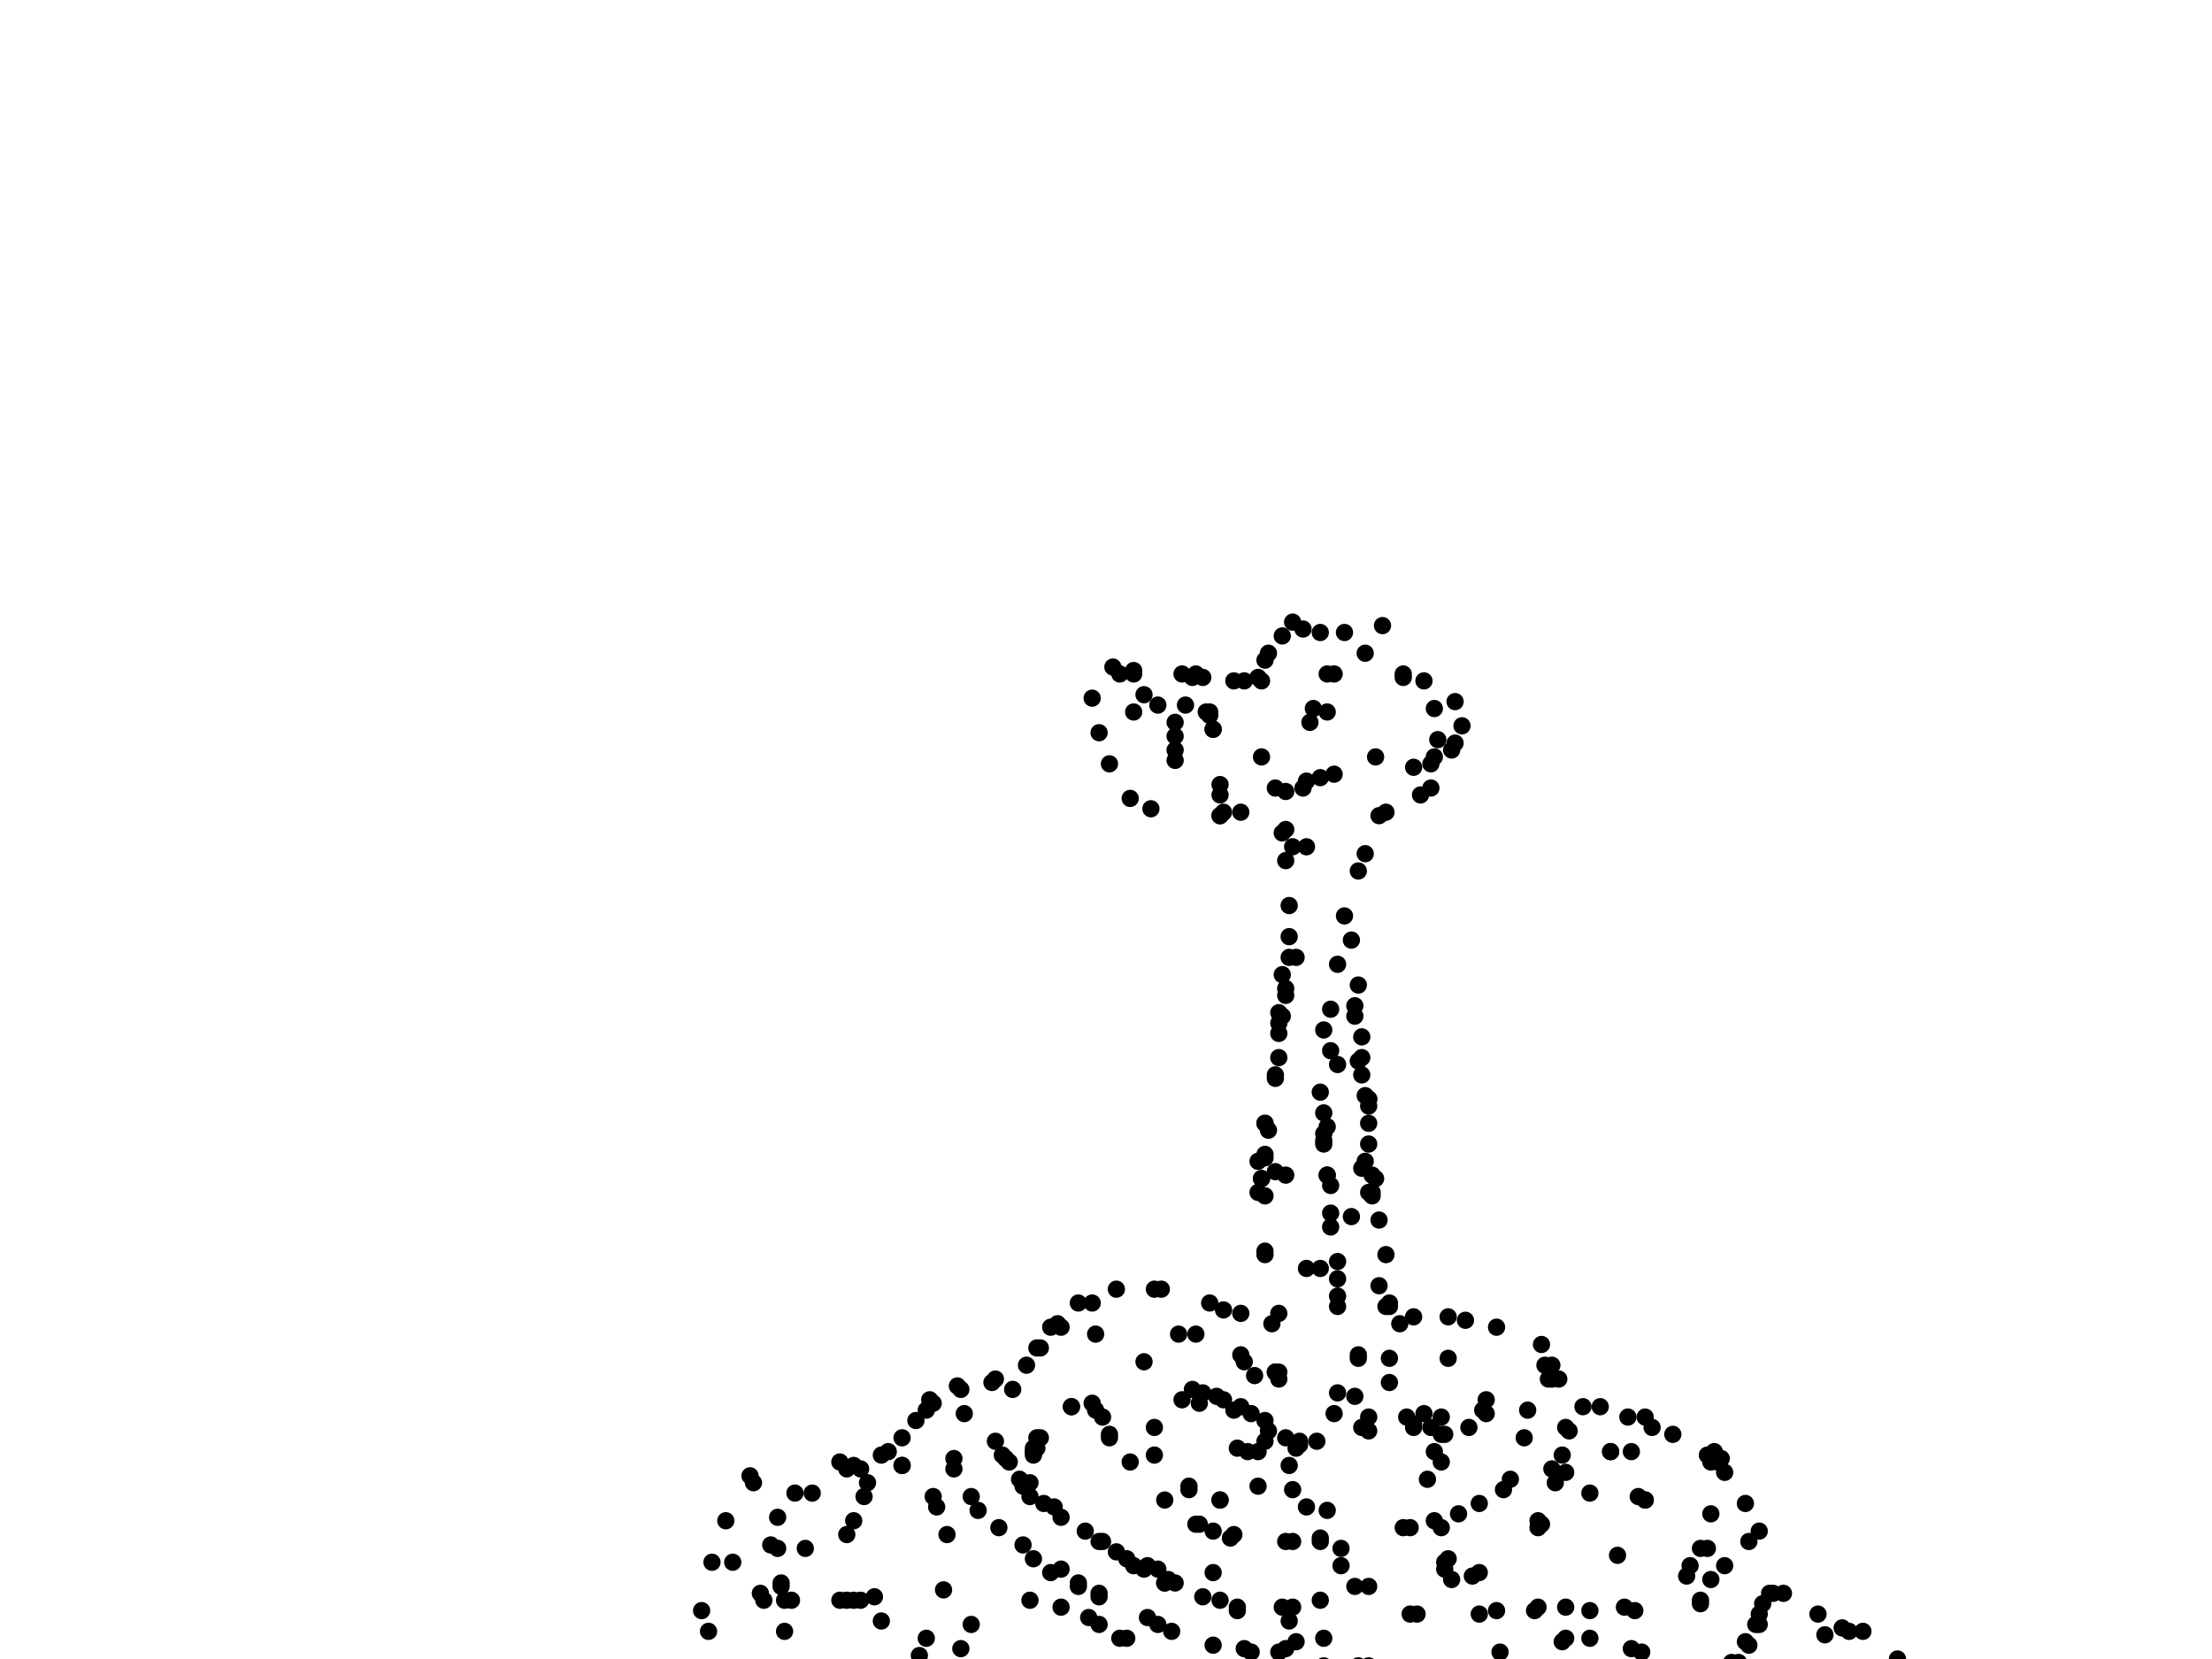 <svg width="640" height="480">
<circle cx="296" cy="498" r="2" stroke="black" stroke-width="1" fill="black" />
<circle cx="506" cy="513" r="2" stroke="black" stroke-width="1" fill="black" />
<circle cx="430" cy="525" r="2" stroke="black" stroke-width="1" fill="black" />
<circle cx="372" cy="573" r="2" stroke="black" stroke-width="1" fill="black" />
<circle cx="385" cy="304" r="2" stroke="black" stroke-width="1" fill="black" />
<circle cx="366" cy="325" r="2" stroke="black" stroke-width="1" fill="black" />
<circle cx="452" cy="514" r="2" stroke="black" stroke-width="1" fill="black" />
<circle cx="233" cy="492" r="2" stroke="black" stroke-width="1" fill="black" />
<circle cx="276" cy="422" r="2" stroke="black" stroke-width="1" fill="black" />
<circle cx="372" cy="249" r="2" stroke="black" stroke-width="1" fill="black" />
<circle cx="389" cy="541" r="2" stroke="black" stroke-width="1" fill="black" />
<circle cx="496" cy="489" r="2" stroke="black" stroke-width="1" fill="black" />
<circle cx="480" cy="515" r="2" stroke="black" stroke-width="1" fill="black" />
<circle cx="284" cy="570" r="2" stroke="black" stroke-width="1" fill="black" />
<circle cx="460" cy="474" r="2" stroke="black" stroke-width="1" fill="black" />
<circle cx="545" cy="547" r="2" stroke="black" stroke-width="1" fill="black" />
<circle cx="376" cy="574" r="2" stroke="black" stroke-width="1" fill="black" />
<circle cx="250" cy="545" r="2" stroke="black" stroke-width="1" fill="black" />
<circle cx="302" cy="571" r="2" stroke="black" stroke-width="1" fill="black" />
<circle cx="300" cy="419" r="2" stroke="black" stroke-width="1" fill="black" />
<circle cx="377" cy="596" r="2" stroke="black" stroke-width="1" fill="black" />
<circle cx="460" cy="466" r="2" stroke="black" stroke-width="1" fill="black" />
<circle cx="281" cy="559" r="2" stroke="black" stroke-width="1" fill="black" />
<circle cx="506" cy="579" r="2" stroke="black" stroke-width="1" fill="black" />
<circle cx="276" cy="425" r="2" stroke="black" stroke-width="1" fill="black" />
<circle cx="492" cy="464" r="2" stroke="black" stroke-width="1" fill="black" />
<circle cx="366" cy="522" r="2" stroke="black" stroke-width="1" fill="black" />
<circle cx="337" cy="485" r="2" stroke="black" stroke-width="1" fill="black" />
<circle cx="464" cy="559" r="2" stroke="black" stroke-width="1" fill="black" />
<circle cx="573" cy="491" r="2" stroke="black" stroke-width="1" fill="black" />
<circle cx="342" cy="518" r="2" stroke="black" stroke-width="1" fill="black" />
<circle cx="533" cy="471" r="2" stroke="black" stroke-width="1" fill="black" />
<circle cx="379" cy="540" r="2" stroke="black" stroke-width="1" fill="black" />
<circle cx="362" cy="574" r="2" stroke="black" stroke-width="1" fill="black" />
<circle cx="394" cy="338" r="2" stroke="black" stroke-width="1" fill="black" />
<circle cx="206" cy="559" r="2" stroke="black" stroke-width="1" fill="black" />
<circle cx="192" cy="532" r="2" stroke="black" stroke-width="1" fill="black" />
<circle cx="419" cy="451" r="2" stroke="black" stroke-width="1" fill="black" />
<circle cx="393" cy="307" r="2" stroke="black" stroke-width="1" fill="black" />
<circle cx="501" cy="535" r="2" stroke="black" stroke-width="1" fill="black" />
<circle cx="263" cy="584" r="2" stroke="black" stroke-width="1" fill="black" />
<circle cx="488" cy="587" r="2" stroke="black" stroke-width="1" fill="black" />
<circle cx="307" cy="454" r="2" stroke="black" stroke-width="1" fill="black" />
<circle cx="310" cy="539" r="2" stroke="black" stroke-width="1" fill="black" />
<circle cx="368" cy="383" r="2" stroke="black" stroke-width="1" fill="black" />
<circle cx="401" cy="378" r="2" stroke="black" stroke-width="1" fill="black" />
<circle cx="384" cy="340" r="2" stroke="black" stroke-width="1" fill="black" />
<circle cx="420" cy="498" r="2" stroke="black" stroke-width="1" fill="black" />
<circle cx="477" cy="498" r="2" stroke="black" stroke-width="1" fill="black" />
<circle cx="362" cy="409" r="2" stroke="black" stroke-width="1" fill="black" />
<circle cx="366" cy="335" r="2" stroke="black" stroke-width="1" fill="black" />
<circle cx="399" cy="353" r="2" stroke="black" stroke-width="1" fill="black" />
<circle cx="397" cy="346" r="2" stroke="black" stroke-width="1" fill="black" />
<circle cx="270" cy="433" r="2" stroke="black" stroke-width="1" fill="black" />
<circle cx="402" cy="400" r="2" stroke="black" stroke-width="1" fill="black" />
<circle cx="373" cy="262" r="2" stroke="black" stroke-width="1" fill="black" />
<circle cx="270" cy="554" r="2" stroke="black" stroke-width="1" fill="black" />
<circle cx="374" cy="529" r="2" stroke="black" stroke-width="1" fill="black" />
<circle cx="453" cy="413" r="2" stroke="black" stroke-width="1" fill="black" />
<circle cx="373" cy="271" r="2" stroke="black" stroke-width="1" fill="black" />
<circle cx="314" cy="443" r="2" stroke="black" stroke-width="1" fill="black" />
<circle cx="414" cy="221" r="2" stroke="black" stroke-width="1" fill="black" />
<circle cx="456" cy="592" r="2" stroke="black" stroke-width="1" fill="black" />
<circle cx="456" cy="498" r="2" stroke="black" stroke-width="1" fill="black" />
<circle cx="435" cy="496" r="2" stroke="black" stroke-width="1" fill="black" />
<circle cx="452" cy="421" r="2" stroke="black" stroke-width="1" fill="black" />
<circle cx="396" cy="325" r="2" stroke="black" stroke-width="1" fill="black" />
<circle cx="261" cy="424" r="2" stroke="black" stroke-width="1" fill="black" />
<circle cx="430" cy="405" r="2" stroke="black" stroke-width="1" fill="black" />
<circle cx="317" cy="408" r="2" stroke="black" stroke-width="1" fill="black" />
<circle cx="324" cy="195" r="2" stroke="black" stroke-width="1" fill="black" />
<circle cx="340" cy="217" r="2" stroke="black" stroke-width="1" fill="black" />
<circle cx="335" cy="545" r="2" stroke="black" stroke-width="1" fill="black" />
<circle cx="200" cy="539" r="2" stroke="black" stroke-width="1" fill="black" />
<circle cx="359" cy="598" r="2" stroke="black" stroke-width="1" fill="black" />
<circle cx="409" cy="497" r="2" stroke="black" stroke-width="1" fill="black" />
<circle cx="509" cy="467" r="2" stroke="black" stroke-width="1" fill="black" />
<circle cx="416" cy="214" r="2" stroke="black" stroke-width="1" fill="black" />
<circle cx="304" cy="455" r="2" stroke="black" stroke-width="1" fill="black" />
<circle cx="268" cy="408" r="2" stroke="black" stroke-width="1" fill="black" />
<circle cx="614" cy="512" r="2" stroke="black" stroke-width="1" fill="black" />
<circle cx="405" cy="383" r="2" stroke="black" stroke-width="1" fill="black" />
<circle cx="347" cy="406" r="2" stroke="black" stroke-width="1" fill="black" />
<circle cx="383" cy="322" r="2" stroke="black" stroke-width="1" fill="black" />
<circle cx="535" cy="495" r="2" stroke="black" stroke-width="1" fill="black" />
<circle cx="400" cy="181" r="2" stroke="black" stroke-width="1" fill="black" />
<circle cx="374" cy="526" r="2" stroke="black" stroke-width="1" fill="black" />
<circle cx="254" cy="560" r="2" stroke="black" stroke-width="1" fill="black" />
<circle cx="312" cy="458" r="2" stroke="black" stroke-width="1" fill="black" />
<circle cx="334" cy="421" r="2" stroke="black" stroke-width="1" fill="black" />
<circle cx="299" cy="419" r="2" stroke="black" stroke-width="1" fill="black" />
<circle cx="347" cy="494" r="2" stroke="black" stroke-width="1" fill="black" />
<circle cx="349" cy="519" r="2" stroke="black" stroke-width="1" fill="black" />
<circle cx="557" cy="530" r="2" stroke="black" stroke-width="1" fill="black" />
<circle cx="449" cy="399" r="2" stroke="black" stroke-width="1" fill="black" />
<circle cx="356" cy="445" r="2" stroke="black" stroke-width="1" fill="black" />
<circle cx="482" cy="485" r="2" stroke="black" stroke-width="1" fill="black" />
<circle cx="498" cy="517" r="2" stroke="black" stroke-width="1" fill="black" />
<circle cx="618" cy="505" r="2" stroke="black" stroke-width="1" fill="black" />
<circle cx="393" cy="252" r="2" stroke="black" stroke-width="1" fill="black" />
<circle cx="587" cy="498" r="2" stroke="black" stroke-width="1" fill="black" />
<circle cx="439" cy="521" r="2" stroke="black" stroke-width="1" fill="black" />
<circle cx="387" cy="403" r="2" stroke="black" stroke-width="1" fill="black" />
<circle cx="509" cy="443" r="2" stroke="black" stroke-width="1" fill="black" />
<circle cx="442" cy="408" r="2" stroke="black" stroke-width="1" fill="black" />
<circle cx="456" cy="497" r="2" stroke="black" stroke-width="1" fill="black" />
<circle cx="353" cy="463" r="2" stroke="black" stroke-width="1" fill="black" />
<circle cx="453" cy="426" r="2" stroke="black" stroke-width="1" fill="black" />
<circle cx="446" cy="389" r="2" stroke="black" stroke-width="1" fill="black" />
<circle cx="396" cy="320" r="2" stroke="black" stroke-width="1" fill="black" />
<circle cx="504" cy="538" r="2" stroke="black" stroke-width="1" fill="black" />
<circle cx="513" cy="461" r="2" stroke="black" stroke-width="1" fill="black" />
<circle cx="326" cy="509" r="2" stroke="black" stroke-width="1" fill="black" />
<circle cx="457" cy="589" r="2" stroke="black" stroke-width="1" fill="black" />
<circle cx="349" cy="206" r="2" stroke="black" stroke-width="1" fill="black" />
<circle cx="496" cy="487" r="2" stroke="black" stroke-width="1" fill="black" />
<circle cx="340" cy="213" r="2" stroke="black" stroke-width="1" fill="black" />
<circle cx="298" cy="433" r="2" stroke="black" stroke-width="1" fill="black" />
<circle cx="278" cy="530" r="2" stroke="black" stroke-width="1" fill="black" />
<circle cx="331" cy="394" r="2" stroke="black" stroke-width="1" fill="black" />
<circle cx="445" cy="514" r="2" stroke="black" stroke-width="1" fill="black" />
<circle cx="420" cy="217" r="2" stroke="black" stroke-width="1" fill="black" />
<circle cx="205" cy="560" r="2" stroke="black" stroke-width="1" fill="black" />
<circle cx="261" cy="424" r="2" stroke="black" stroke-width="1" fill="black" />
<circle cx="446" cy="497" r="2" stroke="black" stroke-width="1" fill="black" />
<circle cx="483" cy="549" r="2" stroke="black" stroke-width="1" fill="black" />
<circle cx="280" cy="504" r="2" stroke="black" stroke-width="1" fill="black" />
<circle cx="366" cy="363" r="2" stroke="black" stroke-width="1" fill="black" />
<circle cx="265" cy="528" r="2" stroke="black" stroke-width="1" fill="black" />
<circle cx="306" cy="504" r="2" stroke="black" stroke-width="1" fill="black" />
<circle cx="406" cy="195" r="2" stroke="black" stroke-width="1" fill="black" />
<circle cx="350" cy="377" r="2" stroke="black" stroke-width="1" fill="black" />
<circle cx="360" cy="394" r="2" stroke="black" stroke-width="1" fill="black" />
<circle cx="515" cy="575" r="2" stroke="black" stroke-width="1" fill="black" />
<circle cx="198" cy="542" r="2" stroke="black" stroke-width="1" fill="black" />
<circle cx="444" cy="466" r="2" stroke="black" stroke-width="1" fill="black" />
<circle cx="491" cy="492" r="2" stroke="black" stroke-width="1" fill="black" />
<circle cx="323" cy="373" r="2" stroke="black" stroke-width="1" fill="black" />
<circle cx="278" cy="402" r="2" stroke="black" stroke-width="1" fill="black" />
<circle cx="472" cy="557" r="2" stroke="black" stroke-width="1" fill="black" />
<circle cx="505" cy="578" r="2" stroke="black" stroke-width="1" fill="black" />
<circle cx="342" cy="603" r="2" stroke="black" stroke-width="1" fill="black" />
<circle cx="466" cy="420" r="2" stroke="black" stroke-width="1" fill="black" />
<circle cx="305" cy="436" r="2" stroke="black" stroke-width="1" fill="black" />
<circle cx="298" cy="429" r="2" stroke="black" stroke-width="1" fill="black" />
<circle cx="533" cy="505" r="2" stroke="black" stroke-width="1" fill="black" />
<circle cx="251" cy="579" r="2" stroke="black" stroke-width="1" fill="black" />
<circle cx="414" cy="228" r="2" stroke="black" stroke-width="1" fill="black" />
<circle cx="295" cy="428" r="2" stroke="black" stroke-width="1" fill="black" />
<circle cx="525" cy="568" r="2" stroke="black" stroke-width="1" fill="black" />
<circle cx="316" cy="377" r="2" stroke="black" stroke-width="1" fill="black" />
<circle cx="373" cy="277" r="2" stroke="black" stroke-width="1" fill="black" />
<circle cx="383" cy="298" r="2" stroke="black" stroke-width="1" fill="black" />
<circle cx="414" cy="572" r="2" stroke="black" stroke-width="1" fill="black" />
<circle cx="369" cy="397" r="2" stroke="black" stroke-width="1" fill="black" />
<circle cx="279" cy="409" r="2" stroke="black" stroke-width="1" fill="black" />
<circle cx="385" cy="593" r="2" stroke="black" stroke-width="1" fill="black" />
<circle cx="394" cy="590" r="2" stroke="black" stroke-width="1" fill="black" />
<circle cx="337" cy="458" r="2" stroke="black" stroke-width="1" fill="black" />
<circle cx="452" cy="475" r="2" stroke="black" stroke-width="1" fill="black" />
<circle cx="382" cy="446" r="2" stroke="black" stroke-width="1" fill="black" />
<circle cx="296" cy="499" r="2" stroke="black" stroke-width="1" fill="black" />
<circle cx="390" cy="573" r="2" stroke="black" stroke-width="1" fill="black" />
<circle cx="265" cy="411" r="2" stroke="black" stroke-width="1" fill="black" />
<circle cx="403" cy="500" r="2" stroke="black" stroke-width="1" fill="black" />
<circle cx="292" cy="588" r="2" stroke="black" stroke-width="1" fill="black" />
<circle cx="423" cy="535" r="2" stroke="black" stroke-width="1" fill="black" />
<circle cx="372" cy="484" r="2" stroke="black" stroke-width="1" fill="black" />
<circle cx="363" cy="398" r="2" stroke="black" stroke-width="1" fill="black" />
<circle cx="437" cy="428" r="2" stroke="black" stroke-width="1" fill="black" />
<circle cx="351" cy="455" r="2" stroke="black" stroke-width="1" fill="black" />
<circle cx="310" cy="407" r="2" stroke="black" stroke-width="1" fill="black" />
<circle cx="372" cy="477" r="2" stroke="black" stroke-width="1" fill="black" />
<circle cx="433" cy="590" r="2" stroke="black" stroke-width="1" fill="black" />
<circle cx="306" cy="503" r="2" stroke="black" stroke-width="1" fill="black" />
<circle cx="592" cy="509" r="2" stroke="black" stroke-width="1" fill="black" />
<circle cx="548" cy="546" r="2" stroke="black" stroke-width="1" fill="black" />
<circle cx="356" cy="598" r="2" stroke="black" stroke-width="1" fill="black" />
<circle cx="505" cy="475" r="2" stroke="black" stroke-width="1" fill="black" />
<circle cx="228" cy="508" r="2" stroke="black" stroke-width="1" fill="black" />
<circle cx="249" cy="425" r="2" stroke="black" stroke-width="1" fill="black" />
<circle cx="539" cy="472" r="2" stroke="black" stroke-width="1" fill="black" />
<circle cx="492" cy="572" r="2" stroke="black" stroke-width="1" fill="black" />
<circle cx="419" cy="393" r="2" stroke="black" stroke-width="1" fill="black" />
<circle cx="298" cy="535" r="2" stroke="black" stroke-width="1" fill="black" />
<circle cx="498" cy="422" r="2" stroke="black" stroke-width="1" fill="black" />
<circle cx="357" cy="444" r="2" stroke="black" stroke-width="1" fill="black" />
<circle cx="488" cy="456" r="2" stroke="black" stroke-width="1" fill="black" />
<circle cx="385" cy="535" r="2" stroke="black" stroke-width="1" fill="black" />
<circle cx="245" cy="425" r="2" stroke="black" stroke-width="1" fill="black" />
<circle cx="336" cy="373" r="2" stroke="black" stroke-width="1" fill="black" />
<circle cx="306" cy="383" r="2" stroke="black" stroke-width="1" fill="black" />
<circle cx="299" cy="420" r="2" stroke="black" stroke-width="1" fill="black" />
<circle cx="279" cy="554" r="2" stroke="black" stroke-width="1" fill="black" />
<circle cx="356" cy="510" r="2" stroke="black" stroke-width="1" fill="black" />
<circle cx="495" cy="423" r="2" stroke="black" stroke-width="1" fill="black" />
<circle cx="268" cy="499" r="2" stroke="black" stroke-width="1" fill="black" />
<circle cx="353" cy="434" r="2" stroke="black" stroke-width="1" fill="black" />
<circle cx="487" cy="550" r="2" stroke="black" stroke-width="1" fill="black" />
<circle cx="384" cy="206" r="2" stroke="black" stroke-width="1" fill="black" />
<circle cx="535" cy="559" r="2" stroke="black" stroke-width="1" fill="black" />
<circle cx="397" cy="340" r="2" stroke="black" stroke-width="1" fill="black" />
<circle cx="241" cy="513" r="2" stroke="black" stroke-width="1" fill="black" />
<circle cx="342" cy="405" r="2" stroke="black" stroke-width="1" fill="black" />
<circle cx="234" cy="487" r="2" stroke="black" stroke-width="1" fill="black" />
<circle cx="366" cy="417" r="2" stroke="black" stroke-width="1" fill="black" />
<circle cx="499" cy="426" r="2" stroke="black" stroke-width="1" fill="black" />
<circle cx="345" cy="574" r="2" stroke="black" stroke-width="1" fill="black" />
<circle cx="218" cy="429" r="2" stroke="black" stroke-width="1" fill="black" />
<circle cx="493" cy="491" r="2" stroke="black" stroke-width="1" fill="black" />
<circle cx="457" cy="498" r="2" stroke="black" stroke-width="1" fill="black" />
<circle cx="496" cy="420" r="2" stroke="black" stroke-width="1" fill="black" />
<circle cx="288" cy="515" r="2" stroke="black" stroke-width="1" fill="black" />
<circle cx="375" cy="419" r="2" stroke="black" stroke-width="1" fill="black" />
<circle cx="386" cy="573" r="2" stroke="black" stroke-width="1" fill="black" />
<circle cx="422" cy="438" r="2" stroke="black" stroke-width="1" fill="black" />
<circle cx="266" cy="554" r="2" stroke="black" stroke-width="1" fill="black" />
<circle cx="437" cy="589" r="2" stroke="black" stroke-width="1" fill="black" />
<circle cx="417" cy="415" r="2" stroke="black" stroke-width="1" fill="black" />
<circle cx="337" cy="434" r="2" stroke="black" stroke-width="1" fill="black" />
<circle cx="463" cy="407" r="2" stroke="black" stroke-width="1" fill="black" />
<circle cx="279" cy="586" r="2" stroke="black" stroke-width="1" fill="black" />
<circle cx="353" cy="236" r="2" stroke="black" stroke-width="1" fill="black" />
<circle cx="394" cy="300" r="2" stroke="black" stroke-width="1" fill="black" />
<circle cx="433" cy="466" r="2" stroke="black" stroke-width="1" fill="black" />
<circle cx="310" cy="540" r="2" stroke="black" stroke-width="1" fill="black" />
<circle cx="288" cy="417" r="2" stroke="black" stroke-width="1" fill="black" />
<circle cx="221" cy="463" r="2" stroke="black" stroke-width="1" fill="black" />
<circle cx="429" cy="527" r="2" stroke="black" stroke-width="1" fill="black" />
<circle cx="275" cy="556" r="2" stroke="black" stroke-width="1" fill="black" />
<circle cx="327" cy="423" r="2" stroke="black" stroke-width="1" fill="black" />
<circle cx="531" cy="562" r="2" stroke="black" stroke-width="1" fill="black" />
<circle cx="514" cy="530" r="2" stroke="black" stroke-width="1" fill="black" />
<circle cx="239" cy="509" r="2" stroke="black" stroke-width="1" fill="black" />
<circle cx="440" cy="590" r="2" stroke="black" stroke-width="1" fill="black" />
<circle cx="292" cy="423" r="2" stroke="black" stroke-width="1" fill="black" />
<circle cx="430" cy="589" r="2" stroke="black" stroke-width="1" fill="black" />
<circle cx="617" cy="503" r="2" stroke="black" stroke-width="1" fill="black" />
<circle cx="327" cy="510" r="2" stroke="black" stroke-width="1" fill="black" />
<circle cx="369" cy="339" r="2" stroke="black" stroke-width="1" fill="black" />
<circle cx="365" cy="197" r="2" stroke="black" stroke-width="1" fill="black" />
<circle cx="359" cy="407" r="2" stroke="black" stroke-width="1" fill="black" />
<circle cx="306" cy="527" r="2" stroke="black" stroke-width="1" fill="black" />
<circle cx="255" cy="547" r="2" stroke="black" stroke-width="1" fill="black" />
<circle cx="358" cy="466" r="2" stroke="black" stroke-width="1" fill="black" />
<circle cx="384" cy="195" r="2" stroke="black" stroke-width="1" fill="black" />
<circle cx="447" cy="395" r="2" stroke="black" stroke-width="1" fill="black" />
<circle cx="419" cy="381" r="2" stroke="black" stroke-width="1" fill="black" />
<circle cx="230" cy="432" r="2" stroke="black" stroke-width="1" fill="black" />
<circle cx="396" cy="410" r="2" stroke="black" stroke-width="1" fill="black" />
<circle cx="318" cy="446" r="2" stroke="black" stroke-width="1" fill="black" />
<circle cx="412" cy="197" r="2" stroke="black" stroke-width="1" fill="black" />
<circle cx="208" cy="505" r="2" stroke="black" stroke-width="1" fill="black" />
<circle cx="361" cy="511" r="2" stroke="black" stroke-width="1" fill="black" />
<circle cx="233" cy="502" r="2" stroke="black" stroke-width="1" fill="black" />
<circle cx="451" cy="588" r="2" stroke="black" stroke-width="1" fill="black" />
<circle cx="321" cy="508" r="2" stroke="black" stroke-width="1" fill="black" />
<circle cx="296" cy="430" r="2" stroke="black" stroke-width="1" fill="black" />
<circle cx="365" cy="341" r="2" stroke="black" stroke-width="1" fill="black" />
<circle cx="390" cy="543" r="2" stroke="black" stroke-width="1" fill="black" />
<circle cx="202" cy="557" r="2" stroke="black" stroke-width="1" fill="black" />
<circle cx="471" cy="555" r="2" stroke="black" stroke-width="1" fill="black" />
<circle cx="259" cy="580" r="2" stroke="black" stroke-width="1" fill="black" />
<circle cx="432" cy="498" r="2" stroke="black" stroke-width="1" fill="black" />
<circle cx="470" cy="498" r="2" stroke="black" stroke-width="1" fill="black" />
<circle cx="369" cy="228" r="2" stroke="black" stroke-width="1" fill="black" />
<circle cx="331" cy="454" r="2" stroke="black" stroke-width="1" fill="black" />
<circle cx="364" cy="336" r="2" stroke="black" stroke-width="1" fill="black" />
<circle cx="312" cy="377" r="2" stroke="black" stroke-width="1" fill="black" />
<circle cx="263" cy="552" r="2" stroke="black" stroke-width="1" fill="black" />
<circle cx="377" cy="228" r="2" stroke="black" stroke-width="1" fill="black" />
<circle cx="381" cy="592" r="2" stroke="black" stroke-width="1" fill="black" />
<circle cx="223" cy="513" r="2" stroke="black" stroke-width="1" fill="black" />
<circle cx="378" cy="367" r="2" stroke="black" stroke-width="1" fill="black" />
<circle cx="257" cy="522" r="2" stroke="black" stroke-width="1" fill="black" />
<circle cx="367" cy="575" r="2" stroke="black" stroke-width="1" fill="black" />
<circle cx="286" cy="559" r="2" stroke="black" stroke-width="1" fill="black" />
<circle cx="472" cy="499" r="2" stroke="black" stroke-width="1" fill="black" />
<circle cx="288" cy="515" r="2" stroke="black" stroke-width="1" fill="black" />
<circle cx="388" cy="503" r="2" stroke="black" stroke-width="1" fill="black" />
<circle cx="364" cy="196" r="2" stroke="black" stroke-width="1" fill="black" />
<circle cx="243" cy="513" r="2" stroke="black" stroke-width="1" fill="black" />
<circle cx="408" cy="467" r="2" stroke="black" stroke-width="1" fill="black" />
<circle cx="322" cy="543" r="2" stroke="black" stroke-width="1" fill="black" />
<circle cx="246" cy="540" r="2" stroke="black" stroke-width="1" fill="black" />
<circle cx="482" cy="483" r="2" stroke="black" stroke-width="1" fill="black" />
<circle cx="377" cy="596" r="2" stroke="black" stroke-width="1" fill="black" />
<circle cx="383" cy="331" r="2" stroke="black" stroke-width="1" fill="black" />
<circle cx="473" cy="466" r="2" stroke="black" stroke-width="1" fill="black" />
<circle cx="337" cy="458" r="2" stroke="black" stroke-width="1" fill="black" />
<circle cx="441" cy="565" r="2" stroke="black" stroke-width="1" fill="black" />
<circle cx="369" cy="397" r="2" stroke="black" stroke-width="1" fill="black" />
<circle cx="321" cy="416" r="2" stroke="black" stroke-width="1" fill="black" />
<circle cx="366" cy="191" r="2" stroke="black" stroke-width="1" fill="black" />
<circle cx="371" cy="184" r="2" stroke="black" stroke-width="1" fill="black" />
<circle cx="401" cy="539" r="2" stroke="black" stroke-width="1" fill="black" />
<circle cx="385" cy="343" r="2" stroke="black" stroke-width="1" fill="black" />
<circle cx="217" cy="550" r="2" stroke="black" stroke-width="1" fill="black" />
<circle cx="225" cy="448" r="2" stroke="black" stroke-width="1" fill="black" />
<circle cx="599" cy="508" r="2" stroke="black" stroke-width="1" fill="black" />
<circle cx="273" cy="584" r="2" stroke="black" stroke-width="1" fill="black" />
<circle cx="319" cy="410" r="2" stroke="black" stroke-width="1" fill="black" />
<circle cx="407" cy="572" r="2" stroke="black" stroke-width="1" fill="black" />
<circle cx="216" cy="549" r="2" stroke="black" stroke-width="1" fill="black" />
<circle cx="360" cy="477" r="2" stroke="black" stroke-width="1" fill="black" />
<circle cx="521" cy="568" r="2" stroke="black" stroke-width="1" fill="black" />
<circle cx="392" cy="294" r="2" stroke="black" stroke-width="1" fill="black" />
<circle cx="568" cy="515" r="2" stroke="black" stroke-width="1" fill="black" />
<circle cx="358" cy="573" r="2" stroke="black" stroke-width="1" fill="black" />
<circle cx="421" cy="215" r="2" stroke="black" stroke-width="1" fill="black" />
<circle cx="346" cy="517" r="2" stroke="black" stroke-width="1" fill="black" />
<circle cx="354" cy="379" r="2" stroke="black" stroke-width="1" fill="black" />
<circle cx="376" cy="417" r="2" stroke="black" stroke-width="1" fill="black" />
<circle cx="387" cy="365" r="2" stroke="black" stroke-width="1" fill="black" />
<circle cx="411" cy="230" r="2" stroke="black" stroke-width="1" fill="black" />
<circle cx="445" cy="442" r="2" stroke="black" stroke-width="1" fill="black" />
<circle cx="376" cy="483" r="2" stroke="black" stroke-width="1" fill="black" />
<circle cx="528" cy="473" r="2" stroke="black" stroke-width="1" fill="black" />
<circle cx="346" cy="441" r="2" stroke="black" stroke-width="1" fill="black" />
<circle cx="412" cy="500" r="2" stroke="black" stroke-width="1" fill="black" />
<circle cx="321" cy="415" r="2" stroke="black" stroke-width="1" fill="black" />
<circle cx="558" cy="502" r="2" stroke="black" stroke-width="1" fill="black" />
<circle cx="510" cy="464" r="2" stroke="black" stroke-width="1" fill="black" />
<circle cx="344" cy="502" r="2" stroke="black" stroke-width="1" fill="black" />
<circle cx="496" cy="582" r="2" stroke="black" stroke-width="1" fill="black" />
<circle cx="451" cy="399" r="2" stroke="black" stroke-width="1" fill="black" />
<circle cx="385" cy="503" r="2" stroke="black" stroke-width="1" fill="black" />
<circle cx="506" cy="476" r="2" stroke="black" stroke-width="1" fill="black" />
<circle cx="278" cy="477" r="2" stroke="black" stroke-width="1" fill="black" />
<circle cx="458" cy="407" r="2" stroke="black" stroke-width="1" fill="black" />
<circle cx="359" cy="392" r="2" stroke="black" stroke-width="1" fill="black" />
<circle cx="396" cy="414" r="2" stroke="black" stroke-width="1" fill="black" />
<circle cx="537" cy="507" r="2" stroke="black" stroke-width="1" fill="black" />
<circle cx="460" cy="559" r="2" stroke="black" stroke-width="1" fill="black" />
<circle cx="229" cy="551" r="2" stroke="black" stroke-width="1" fill="black" />
<circle cx="415" cy="205" r="2" stroke="black" stroke-width="1" fill="black" />
<circle cx="364" cy="420" r="2" stroke="black" stroke-width="1" fill="black" />
<circle cx="459" cy="559" r="2" stroke="black" stroke-width="1" fill="black" />
<circle cx="234" cy="487" r="2" stroke="black" stroke-width="1" fill="black" />
<circle cx="245" cy="444" r="2" stroke="black" stroke-width="1" fill="black" />
<circle cx="318" cy="518" r="2" stroke="black" stroke-width="1" fill="black" />
<circle cx="445" cy="465" r="2" stroke="black" stroke-width="1" fill="black" />
<circle cx="408" cy="573" r="2" stroke="black" stroke-width="1" fill="black" />
<circle cx="495" cy="545" r="2" stroke="black" stroke-width="1" fill="black" />
<circle cx="245" cy="483" r="2" stroke="black" stroke-width="1" fill="black" />
<circle cx="231" cy="508" r="2" stroke="black" stroke-width="1" fill="black" />
<circle cx="282" cy="586" r="2" stroke="black" stroke-width="1" fill="black" />
<circle cx="600" cy="491" r="2" stroke="black" stroke-width="1" fill="black" />
<circle cx="308" cy="592" r="2" stroke="black" stroke-width="1" fill="black" />
<circle cx="263" cy="550" r="2" stroke="black" stroke-width="1" fill="black" />
<circle cx="602" cy="493" r="2" stroke="black" stroke-width="1" fill="black" />
<circle cx="338" cy="517" r="2" stroke="black" stroke-width="1" fill="black" />
<circle cx="247" cy="485" r="2" stroke="black" stroke-width="1" fill="black" />
<circle cx="270" cy="406" r="2" stroke="black" stroke-width="1" fill="black" />
<circle cx="374" cy="446" r="2" stroke="black" stroke-width="1" fill="black" />
<circle cx="361" cy="420" r="2" stroke="black" stroke-width="1" fill="black" />
<circle cx="268" cy="474" r="2" stroke="black" stroke-width="1" fill="black" />
<circle cx="427" cy="588" r="2" stroke="black" stroke-width="1" fill="black" />
<circle cx="338" cy="457" r="2" stroke="black" stroke-width="1" fill="black" />
<circle cx="417" cy="410" r="2" stroke="black" stroke-width="1" fill="black" />
<circle cx="387" cy="375" r="2" stroke="black" stroke-width="1" fill="black" />
<circle cx="556" cy="531" r="2" stroke="black" stroke-width="1" fill="black" />
<circle cx="376" cy="418" r="2" stroke="black" stroke-width="1" fill="black" />
<circle cx="300" cy="390" r="2" stroke="black" stroke-width="1" fill="black" />
<circle cx="261" cy="551" r="2" stroke="black" stroke-width="1" fill="black" />
<circle cx="392" cy="404" r="2" stroke="black" stroke-width="1" fill="black" />
<circle cx="367" cy="509" r="2" stroke="black" stroke-width="1" fill="black" />
<circle cx="457" cy="563" r="2" stroke="black" stroke-width="1" fill="black" />
<circle cx="382" cy="367" r="2" stroke="black" stroke-width="1" fill="black" />
<circle cx="490" cy="583" r="2" stroke="black" stroke-width="1" fill="black" />
<circle cx="298" cy="563" r="2" stroke="black" stroke-width="1" fill="black" />
<circle cx="328" cy="206" r="2" stroke="black" stroke-width="1" fill="black" />
<circle cx="397" cy="345" r="2" stroke="black" stroke-width="1" fill="black" />
<circle cx="384" cy="504" r="2" stroke="black" stroke-width="1" fill="black" />
<circle cx="340" cy="458" r="2" stroke="black" stroke-width="1" fill="black" />
<circle cx="446" cy="541" r="2" stroke="black" stroke-width="1" fill="black" />
<circle cx="479" cy="589" r="2" stroke="black" stroke-width="1" fill="black" />
<circle cx="490" cy="548" r="2" stroke="black" stroke-width="1" fill="black" />
<circle cx="438" cy="567" r="2" stroke="black" stroke-width="1" fill="black" />
<circle cx="370" cy="293" r="2" stroke="black" stroke-width="1" fill="black" />
<circle cx="282" cy="492" r="2" stroke="black" stroke-width="1" fill="black" />
<circle cx="406" cy="442" r="2" stroke="black" stroke-width="1" fill="black" />
<circle cx="301" cy="390" r="2" stroke="black" stroke-width="1" fill="black" />
<circle cx="430" cy="585" r="2" stroke="black" stroke-width="1" fill="black" />
<circle cx="291" cy="422" r="2" stroke="black" stroke-width="1" fill="black" />
<circle cx="357" cy="575" r="2" stroke="black" stroke-width="1" fill="black" />
<circle cx="394" cy="413" r="2" stroke="black" stroke-width="1" fill="black" />
<circle cx="282" cy="546" r="2" stroke="black" stroke-width="1" fill="black" />
<circle cx="472" cy="420" r="2" stroke="black" stroke-width="1" fill="black" />
<circle cx="370" cy="478" r="2" stroke="black" stroke-width="1" fill="black" />
<circle cx="409" cy="222" r="2" stroke="black" stroke-width="1" fill="black" />
<circle cx="537" cy="507" r="2" stroke="black" stroke-width="1" fill="black" />
<circle cx="287" cy="400" r="2" stroke="black" stroke-width="1" fill="black" />
<circle cx="223" cy="447" r="2" stroke="black" stroke-width="1" fill="black" />
<circle cx="227" cy="472" r="2" stroke="black" stroke-width="1" fill="black" />
<circle cx="266" cy="479" r="2" stroke="black" stroke-width="1" fill="black" />
<circle cx="373" cy="546" r="2" stroke="black" stroke-width="1" fill="black" />
<circle cx="277" cy="528" r="2" stroke="black" stroke-width="1" fill="black" />
<circle cx="462" cy="509" r="2" stroke="black" stroke-width="1" fill="black" />
<circle cx="373" cy="424" r="2" stroke="black" stroke-width="1" fill="black" />
<circle cx="351" cy="518" r="2" stroke="black" stroke-width="1" fill="black" />
<circle cx="284" cy="506" r="2" stroke="black" stroke-width="1" fill="black" />
<circle cx="319" cy="446" r="2" stroke="black" stroke-width="1" fill="black" />
<circle cx="280" cy="504" r="2" stroke="black" stroke-width="1" fill="black" />
<circle cx="195" cy="524" r="2" stroke="black" stroke-width="1" fill="black" />
<circle cx="205" cy="472" r="2" stroke="black" stroke-width="1" fill="black" />
<circle cx="304" cy="530" r="2" stroke="black" stroke-width="1" fill="black" />
<circle cx="220" cy="497" r="2" stroke="black" stroke-width="1" fill="black" />
<circle cx="246" cy="580" r="2" stroke="black" stroke-width="1" fill="black" />
<circle cx="343" cy="589" r="2" stroke="black" stroke-width="1" fill="black" />
<circle cx="374" cy="528" r="2" stroke="black" stroke-width="1" fill="black" />
<circle cx="396" cy="459" r="2" stroke="black" stroke-width="1" fill="black" />
<circle cx="358" cy="419" r="2" stroke="black" stroke-width="1" fill="black" />
<circle cx="565" cy="514" r="2" stroke="black" stroke-width="1" fill="black" />
<circle cx="437" cy="566" r="2" stroke="black" stroke-width="1" fill="black" />
<circle cx="383" cy="474" r="2" stroke="black" stroke-width="1" fill="black" />
<circle cx="506" cy="446" r="2" stroke="black" stroke-width="1" fill="black" />
<circle cx="476" cy="434" r="2" stroke="black" stroke-width="1" fill="black" />
<circle cx="377" cy="593" r="2" stroke="black" stroke-width="1" fill="black" />
<circle cx="345" cy="596" r="2" stroke="black" stroke-width="1" fill="black" />
<circle cx="351" cy="573" r="2" stroke="black" stroke-width="1" fill="black" />
<circle cx="506" cy="580" r="2" stroke="black" stroke-width="1" fill="black" />
<circle cx="299" cy="420" r="2" stroke="black" stroke-width="1" fill="black" />
<circle cx="246" cy="540" r="2" stroke="black" stroke-width="1" fill="black" />
<circle cx="492" cy="577" r="2" stroke="black" stroke-width="1" fill="black" />
<circle cx="311" cy="505" r="2" stroke="black" stroke-width="1" fill="black" />
<circle cx="474" cy="433" r="2" stroke="black" stroke-width="1" fill="black" />
<circle cx="370" cy="397" r="2" stroke="black" stroke-width="1" fill="black" />
<circle cx="324" cy="541" r="2" stroke="black" stroke-width="1" fill="black" />
<circle cx="434" cy="590" r="2" stroke="black" stroke-width="1" fill="black" />
<circle cx="234" cy="531" r="2" stroke="black" stroke-width="1" fill="black" />
<circle cx="388" cy="448" r="2" stroke="black" stroke-width="1" fill="black" />
<circle cx="535" cy="560" r="2" stroke="black" stroke-width="1" fill="black" />
<circle cx="320" cy="542" r="2" stroke="black" stroke-width="1" fill="black" />
<circle cx="549" cy="480" r="2" stroke="black" stroke-width="1" fill="black" />
<circle cx="516" cy="461" r="2" stroke="black" stroke-width="1" fill="black" />
<circle cx="351" cy="476" r="2" stroke="black" stroke-width="1" fill="black" />
<circle cx="359" cy="380" r="2" stroke="black" stroke-width="1" fill="black" />
<circle cx="311" cy="565" r="2" stroke="black" stroke-width="1" fill="black" />
<circle cx="318" cy="461" r="2" stroke="black" stroke-width="1" fill="black" />
<circle cx="358" cy="597" r="2" stroke="black" stroke-width="1" fill="black" />
<circle cx="374" cy="465" r="2" stroke="black" stroke-width="1" fill="black" />
<circle cx="467" cy="588" r="2" stroke="black" stroke-width="1" fill="black" />
<circle cx="382" cy="183" r="2" stroke="black" stroke-width="1" fill="black" />
<circle cx="460" cy="432" r="2" stroke="black" stroke-width="1" fill="black" />
<circle cx="269" cy="405" r="2" stroke="black" stroke-width="1" fill="black" />
<circle cx="335" cy="499" r="2" stroke="black" stroke-width="1" fill="black" />
<circle cx="198" cy="549" r="2" stroke="black" stroke-width="1" fill="black" />
<circle cx="333" cy="234" r="2" stroke="black" stroke-width="1" fill="black" />
<circle cx="399" cy="236" r="2" stroke="black" stroke-width="1" fill="black" />
<circle cx="490" cy="585" r="2" stroke="black" stroke-width="1" fill="black" />
<circle cx="268" cy="499" r="2" stroke="black" stroke-width="1" fill="black" />
<circle cx="306" cy="572" r="2" stroke="black" stroke-width="1" fill="black" />
<circle cx="218" cy="490" r="2" stroke="black" stroke-width="1" fill="black" />
<circle cx="385" cy="355" r="2" stroke="black" stroke-width="1" fill="black" />
<circle cx="300" cy="537" r="2" stroke="black" stroke-width="1" fill="black" />
<circle cx="571" cy="502" r="2" stroke="black" stroke-width="1" fill="black" />
<circle cx="315" cy="468" r="2" stroke="black" stroke-width="1" fill="black" />
<circle cx="383" cy="330" r="2" stroke="black" stroke-width="1" fill="black" />
<circle cx="372" cy="240" r="2" stroke="black" stroke-width="1" fill="black" />
<circle cx="506" cy="538" r="2" stroke="black" stroke-width="1" fill="black" />
<circle cx="495" cy="438" r="2" stroke="black" stroke-width="1" fill="black" />
<circle cx="402" cy="393" r="2" stroke="black" stroke-width="1" fill="black" />
<circle cx="316" cy="406" r="2" stroke="black" stroke-width="1" fill="black" />
<circle cx="544" cy="547" r="2" stroke="black" stroke-width="1" fill="black" />
<circle cx="411" cy="535" r="2" stroke="black" stroke-width="1" fill="black" />
<circle cx="385" cy="351" r="2" stroke="black" stroke-width="1" fill="black" />
<circle cx="338" cy="512" r="2" stroke="black" stroke-width="1" fill="black" />
<circle cx="371" cy="282" r="2" stroke="black" stroke-width="1" fill="black" />
<circle cx="485" cy="513" r="2" stroke="black" stroke-width="1" fill="black" />
<circle cx="241" cy="578" r="2" stroke="black" stroke-width="1" fill="black" />
<circle cx="220" cy="571" r="2" stroke="black" stroke-width="1" fill="black" />
<circle cx="375" cy="595" r="2" stroke="black" stroke-width="1" fill="black" />
<circle cx="600" cy="507" r="2" stroke="black" stroke-width="1" fill="black" />
<circle cx="318" cy="462" r="2" stroke="black" stroke-width="1" fill="black" />
<circle cx="420" cy="457" r="2" stroke="black" stroke-width="1" fill="black" />
<circle cx="597" cy="508" r="2" stroke="black" stroke-width="1" fill="black" />
<circle cx="604" cy="500" r="2" stroke="black" stroke-width="1" fill="black" />
<circle cx="623" cy="507" r="2" stroke="black" stroke-width="1" fill="black" />
<circle cx="465" cy="504" r="2" stroke="black" stroke-width="1" fill="black" />
<circle cx="364" cy="596" r="2" stroke="black" stroke-width="1" fill="black" />
<circle cx="287" cy="561" r="2" stroke="black" stroke-width="1" fill="black" />
<circle cx="393" cy="392" r="2" stroke="black" stroke-width="1" fill="black" />
<circle cx="248" cy="498" r="2" stroke="black" stroke-width="1" fill="black" />
<circle cx="319" cy="518" r="2" stroke="black" stroke-width="1" fill="black" />
<circle cx="226" cy="459" r="2" stroke="black" stroke-width="1" fill="black" />
<circle cx="217" cy="427" r="2" stroke="black" stroke-width="1" fill="black" />
<circle cx="326" cy="474" r="2" stroke="black" stroke-width="1" fill="black" />
<circle cx="271" cy="436" r="2" stroke="black" stroke-width="1" fill="black" />
<circle cx="305" cy="566" r="2" stroke="black" stroke-width="1" fill="black" />
<circle cx="340" cy="220" r="2" stroke="black" stroke-width="1" fill="black" />
<circle cx="277" cy="585" r="2" stroke="black" stroke-width="1" fill="black" />
<circle cx="445" cy="544" r="2" stroke="black" stroke-width="1" fill="black" />
<circle cx="401" cy="363" r="2" stroke="black" stroke-width="1" fill="black" />
<circle cx="332" cy="453" r="2" stroke="black" stroke-width="1" fill="black" />
<circle cx="401" cy="536" r="2" stroke="black" stroke-width="1" fill="black" />
<circle cx="509" cy="470" r="2" stroke="black" stroke-width="1" fill="black" />
<circle cx="417" cy="423" r="2" stroke="black" stroke-width="1" fill="black" />
<circle cx="285" cy="587" r="2" stroke="black" stroke-width="1" fill="black" />
<circle cx="472" cy="497" r="2" stroke="black" stroke-width="1" fill="black" />
<circle cx="561" cy="521" r="2" stroke="black" stroke-width="1" fill="black" />
<circle cx="236" cy="562" r="2" stroke="black" stroke-width="1" fill="black" />
<circle cx="470" cy="558" r="2" stroke="black" stroke-width="1" fill="black" />
<circle cx="277" cy="401" r="2" stroke="black" stroke-width="1" fill="black" />
<circle cx="274" cy="527" r="2" stroke="black" stroke-width="1" fill="black" />
<circle cx="366" cy="325" r="2" stroke="black" stroke-width="1" fill="black" />
<circle cx="239" cy="536" r="2" stroke="black" stroke-width="1" fill="black" />
<circle cx="454" cy="414" r="2" stroke="black" stroke-width="1" fill="black" />
<circle cx="441" cy="416" r="2" stroke="black" stroke-width="1" fill="black" />
<circle cx="335" cy="470" r="2" stroke="black" stroke-width="1" fill="black" />
<circle cx="430" cy="409" r="2" stroke="black" stroke-width="1" fill="black" />
<circle cx="440" cy="498" r="2" stroke="black" stroke-width="1" fill="black" />
<circle cx="385" cy="505" r="2" stroke="black" stroke-width="1" fill="black" />
<circle cx="315" cy="595" r="2" stroke="black" stroke-width="1" fill="black" />
<circle cx="499" cy="453" r="2" stroke="black" stroke-width="1" fill="black" />
<circle cx="391" cy="352" r="2" stroke="black" stroke-width="1" fill="black" />
<circle cx="363" cy="510" r="2" stroke="black" stroke-width="1" fill="black" />
<circle cx="342" cy="195" r="2" stroke="black" stroke-width="1" fill="black" />
<circle cx="383" cy="482" r="2" stroke="black" stroke-width="1" fill="black" />
<circle cx="318" cy="212" r="2" stroke="black" stroke-width="1" fill="black" />
<circle cx="372" cy="286" r="2" stroke="black" stroke-width="1" fill="black" />
<circle cx="428" cy="435" r="2" stroke="black" stroke-width="1" fill="black" />
<circle cx="440" cy="589" r="2" stroke="black" stroke-width="1" fill="black" />
<circle cx="350" cy="207" r="2" stroke="black" stroke-width="1" fill="black" />
<circle cx="422" cy="572" r="2" stroke="black" stroke-width="1" fill="black" />
<circle cx="340" cy="209" r="2" stroke="black" stroke-width="1" fill="black" />
<circle cx="267" cy="505" r="2" stroke="black" stroke-width="1" fill="black" />
<circle cx="387" cy="370" r="2" stroke="black" stroke-width="1" fill="black" />
<circle cx="249" cy="463" r="2" stroke="black" stroke-width="1" fill="black" />
<circle cx="432" cy="590" r="2" stroke="black" stroke-width="1" fill="black" />
<circle cx="322" cy="193" r="2" stroke="black" stroke-width="1" fill="black" />
<circle cx="330" cy="517" r="2" stroke="black" stroke-width="1" fill="black" />
<circle cx="429" cy="408" r="2" stroke="black" stroke-width="1" fill="black" />
<circle cx="460" cy="589" r="2" stroke="black" stroke-width="1" fill="black" />
<circle cx="503" cy="571" r="2" stroke="black" stroke-width="1" fill="black" />
<circle cx="445" cy="440" r="2" stroke="black" stroke-width="1" fill="black" />
<circle cx="410" cy="467" r="2" stroke="black" stroke-width="1" fill="black" />
<circle cx="497" cy="423" r="2" stroke="black" stroke-width="1" fill="black" />
<circle cx="402" cy="378" r="2" stroke="black" stroke-width="1" fill="black" />
<circle cx="205" cy="502" r="2" stroke="black" stroke-width="1" fill="black" />
<circle cx="309" cy="503" r="2" stroke="black" stroke-width="1" fill="black" />
<circle cx="519" cy="527" r="2" stroke="black" stroke-width="1" fill="black" />
<circle cx="432" cy="568" r="2" stroke="black" stroke-width="1" fill="black" />
<circle cx="354" cy="405" r="2" stroke="black" stroke-width="1" fill="black" />
<circle cx="559" cy="529" r="2" stroke="black" stroke-width="1" fill="black" />
<circle cx="592" cy="508" r="2" stroke="black" stroke-width="1" fill="black" />
<circle cx="196" cy="513" r="2" stroke="black" stroke-width="1" fill="black" />
<circle cx="413" cy="487" r="2" stroke="black" stroke-width="1" fill="black" />
<circle cx="345" cy="196" r="2" stroke="black" stroke-width="1" fill="black" />
<circle cx="326" cy="599" r="2" stroke="black" stroke-width="1" fill="black" />
<circle cx="323" cy="544" r="2" stroke="black" stroke-width="1" fill="black" />
<circle cx="326" cy="451" r="2" stroke="black" stroke-width="1" fill="black" />
<circle cx="414" cy="574" r="2" stroke="black" stroke-width="1" fill="black" />
<circle cx="364" cy="345" r="2" stroke="black" stroke-width="1" fill="black" />
<circle cx="535" cy="504" r="2" stroke="black" stroke-width="1" fill="black" />
<circle cx="324" cy="518" r="2" stroke="black" stroke-width="1" fill="black" />
<circle cx="295" cy="536" r="2" stroke="black" stroke-width="1" fill="black" />
<circle cx="371" cy="465" r="2" stroke="black" stroke-width="1" fill="black" />
<circle cx="444" cy="551" r="2" stroke="black" stroke-width="1" fill="black" />
<circle cx="353" cy="227" r="2" stroke="black" stroke-width="1" fill="black" />
<circle cx="403" cy="588" r="2" stroke="black" stroke-width="1" fill="black" />
<circle cx="436" cy="547" r="2" stroke="black" stroke-width="1" fill="black" />
<circle cx="192" cy="526" r="2" stroke="black" stroke-width="1" fill="black" />
<circle cx="375" cy="475" r="2" stroke="black" stroke-width="1" fill="black" />
<circle cx="304" cy="384" r="2" stroke="black" stroke-width="1" fill="black" />
<circle cx="446" cy="539" r="2" stroke="black" stroke-width="1" fill="black" />
<circle cx="261" cy="526" r="2" stroke="black" stroke-width="1" fill="black" />
<circle cx="415" cy="587" r="2" stroke="black" stroke-width="1" fill="black" />
<circle cx="415" cy="498" r="2" stroke="black" stroke-width="1" fill="black" />
<circle cx="466" cy="420" r="2" stroke="black" stroke-width="1" fill="black" />
<circle cx="474" cy="500" r="2" stroke="black" stroke-width="1" fill="black" />
<circle cx="468" cy="450" r="2" stroke="black" stroke-width="1" fill="black" />
<circle cx="426" cy="456" r="2" stroke="black" stroke-width="1" fill="black" />
<circle cx="233" cy="448" r="2" stroke="black" stroke-width="1" fill="black" />
<circle cx="449" cy="395" r="2" stroke="black" stroke-width="1" fill="black" />
<circle cx="372" cy="340" r="2" stroke="black" stroke-width="1" fill="black" />
<circle cx="512" cy="461" r="2" stroke="black" stroke-width="1" fill="black" />
<circle cx="245" cy="540" r="2" stroke="black" stroke-width="1" fill="black" />
<circle cx="354" cy="488" r="2" stroke="black" stroke-width="1" fill="black" />
<circle cx="441" cy="518" r="2" stroke="black" stroke-width="1" fill="black" />
<circle cx="434" cy="523" r="2" stroke="black" stroke-width="1" fill="black" />
<circle cx="255" cy="469" r="2" stroke="black" stroke-width="1" fill="black" />
<circle cx="472" cy="477" r="2" stroke="black" stroke-width="1" fill="black" />
<circle cx="481" cy="498" r="2" stroke="black" stroke-width="1" fill="black" />
<circle cx="245" cy="463" r="2" stroke="black" stroke-width="1" fill="black" />
<circle cx="370" cy="299" r="2" stroke="black" stroke-width="1" fill="black" />
<circle cx="344" cy="431" r="2" stroke="black" stroke-width="1" fill="black" />
<circle cx="396" cy="331" r="2" stroke="black" stroke-width="1" fill="black" />
<circle cx="324" cy="543" r="2" stroke="black" stroke-width="1" fill="black" />
<circle cx="450" cy="429" r="2" stroke="black" stroke-width="1" fill="black" />
<circle cx="476" cy="554" r="2" stroke="black" stroke-width="1" fill="black" />
<circle cx="312" cy="566" r="2" stroke="black" stroke-width="1" fill="black" />
<circle cx="247" cy="440" r="2" stroke="black" stroke-width="1" fill="black" />
<circle cx="444" cy="590" r="2" stroke="black" stroke-width="1" fill="black" />
<circle cx="502" cy="539" r="2" stroke="black" stroke-width="1" fill="black" />
<circle cx="288" cy="399" r="2" stroke="black" stroke-width="1" fill="black" />
<circle cx="396" cy="589" r="2" stroke="black" stroke-width="1" fill="black" />
<circle cx="484" cy="553" r="2" stroke="black" stroke-width="1" fill="black" />
<circle cx="323" cy="449" r="2" stroke="black" stroke-width="1" fill="black" />
<circle cx="405" cy="499" r="2" stroke="black" stroke-width="1" fill="black" />
<circle cx="297" cy="395" r="2" stroke="black" stroke-width="1" fill="black" />
<circle cx="319" cy="567" r="2" stroke="black" stroke-width="1" fill="black" />
<circle cx="262" cy="581" r="2" stroke="black" stroke-width="1" fill="black" />
<circle cx="266" cy="524" r="2" stroke="black" stroke-width="1" fill="black" />
<circle cx="364" cy="509" r="2" stroke="black" stroke-width="1" fill="black" />
<circle cx="489" cy="453" r="2" stroke="black" stroke-width="1" fill="black" />
<circle cx="458" cy="509" r="2" stroke="black" stroke-width="1" fill="black" />
<circle cx="382" cy="316" r="2" stroke="black" stroke-width="1" fill="black" />
<circle cx="396" cy="345" r="2" stroke="black" stroke-width="1" fill="black" />
<circle cx="344" cy="573" r="2" stroke="black" stroke-width="1" fill="black" />
<circle cx="476" cy="434" r="2" stroke="black" stroke-width="1" fill="black" />
<circle cx="366" cy="362" r="2" stroke="black" stroke-width="1" fill="black" />
<circle cx="503" cy="481" r="2" stroke="black" stroke-width="1" fill="black" />
<circle cx="239" cy="536" r="2" stroke="black" stroke-width="1" fill="black" />
<circle cx="373" cy="469" r="2" stroke="black" stroke-width="1" fill="black" />
<circle cx="369" cy="311" r="2" stroke="black" stroke-width="1" fill="black" />
<circle cx="359" cy="235" r="2" stroke="black" stroke-width="1" fill="black" />
<circle cx="233" cy="527" r="2" stroke="black" stroke-width="1" fill="black" />
<circle cx="398" cy="341" r="2" stroke="black" stroke-width="1" fill="black" />
<circle cx="357" cy="197" r="2" stroke="black" stroke-width="1" fill="black" />
<circle cx="409" cy="533" r="2" stroke="black" stroke-width="1" fill="black" />
<circle cx="344" cy="430" r="2" stroke="black" stroke-width="1" fill="black" />
<circle cx="346" cy="597" r="2" stroke="black" stroke-width="1" fill="black" />
<circle cx="259" cy="550" r="2" stroke="black" stroke-width="1" fill="black" />
<circle cx="393" cy="482" r="2" stroke="black" stroke-width="1" fill="black" />
<circle cx="212" cy="452" r="2" stroke="black" stroke-width="1" fill="black" />
<circle cx="201" cy="504" r="2" stroke="black" stroke-width="1" fill="black" />
<circle cx="353" cy="571" r="2" stroke="black" stroke-width="1" fill="black" />
<circle cx="251" cy="429" r="2" stroke="black" stroke-width="1" fill="black" />
<circle cx="386" cy="224" r="2" stroke="black" stroke-width="1" fill="black" />
<circle cx="241" cy="515" r="2" stroke="black" stroke-width="1" fill="black" />
<circle cx="389" cy="265" r="2" stroke="black" stroke-width="1" fill="black" />
<circle cx="339" cy="472" r="2" stroke="black" stroke-width="1" fill="black" />
<circle cx="425" cy="413" r="2" stroke="black" stroke-width="1" fill="black" />
<circle cx="378" cy="226" r="2" stroke="black" stroke-width="1" fill="black" />
<circle cx="555" cy="537" r="2" stroke="black" stroke-width="1" fill="black" />
<circle cx="353" cy="434" r="2" stroke="black" stroke-width="1" fill="black" />
<circle cx="194" cy="520" r="2" stroke="black" stroke-width="1" fill="black" />
<circle cx="495" cy="553" r="2" stroke="black" stroke-width="1" fill="black" />
<circle cx="319" cy="519" r="2" stroke="black" stroke-width="1" fill="black" />
<circle cx="278" cy="557" r="2" stroke="black" stroke-width="1" fill="black" />
<circle cx="451" cy="507" r="2" stroke="black" stroke-width="1" fill="black" />
<circle cx="307" cy="384" r="2" stroke="black" stroke-width="1" fill="black" />
<circle cx="328" cy="453" r="2" stroke="black" stroke-width="1" fill="black" />
<circle cx="366" cy="334" r="2" stroke="black" stroke-width="1" fill="black" />
<circle cx="327" cy="517" r="2" stroke="black" stroke-width="1" fill="black" />
<circle cx="281" cy="546" r="2" stroke="black" stroke-width="1" fill="black" />
<circle cx="278" cy="561" r="2" stroke="black" stroke-width="1" fill="black" />
<circle cx="281" cy="470" r="2" stroke="black" stroke-width="1" fill="black" />
<circle cx="335" cy="204" r="2" stroke="black" stroke-width="1" fill="black" />
<circle cx="322" cy="567" r="2" stroke="black" stroke-width="1" fill="black" />
<circle cx="484" cy="415" r="2" stroke="black" stroke-width="1" fill="black" />
<circle cx="241" cy="513" r="2" stroke="black" stroke-width="1" fill="black" />
<circle cx="489" cy="548" r="2" stroke="black" stroke-width="1" fill="black" />
<circle cx="417" cy="442" r="2" stroke="black" stroke-width="1" fill="black" />
<circle cx="319" cy="506" r="2" stroke="black" stroke-width="1" fill="black" />
<circle cx="393" cy="393" r="2" stroke="black" stroke-width="1" fill="black" />
<circle cx="250" cy="433" r="2" stroke="black" stroke-width="1" fill="black" />
<circle cx="226" cy="458" r="2" stroke="black" stroke-width="1" fill="black" />
<circle cx="244" cy="515" r="2" stroke="black" stroke-width="1" fill="black" />
<circle cx="416" cy="587" r="2" stroke="black" stroke-width="1" fill="black" />
<circle cx="487" cy="585" r="2" stroke="black" stroke-width="1" fill="black" />
<circle cx="347" cy="441" r="2" stroke="black" stroke-width="1" fill="black" />
<circle cx="274" cy="444" r="2" stroke="black" stroke-width="1" fill="black" />
<circle cx="492" cy="572" r="2" stroke="black" stroke-width="1" fill="black" />
<circle cx="194" cy="524" r="2" stroke="black" stroke-width="1" fill="black" />
<circle cx="403" cy="501" r="2" stroke="black" stroke-width="1" fill="black" />
<circle cx="478" cy="413" r="2" stroke="black" stroke-width="1" fill="black" />
<circle cx="392" cy="459" r="2" stroke="black" stroke-width="1" fill="black" />
<circle cx="470" cy="465" r="2" stroke="black" stroke-width="1" fill="black" />
<circle cx="322" cy="598" r="2" stroke="black" stroke-width="1" fill="black" />
<circle cx="607" cy="510" r="2" stroke="black" stroke-width="1" fill="black" />
<circle cx="370" cy="296" r="2" stroke="black" stroke-width="1" fill="black" />
<circle cx="281" cy="433" r="2" stroke="black" stroke-width="1" fill="black" />
<circle cx="396" cy="318" r="2" stroke="black" stroke-width="1" fill="black" />
<circle cx="371" cy="507" r="2" stroke="black" stroke-width="1" fill="black" />
<circle cx="382" cy="225" r="2" stroke="black" stroke-width="1" fill="black" />
<circle cx="425" cy="489" r="2" stroke="black" stroke-width="1" fill="black" />
<circle cx="370" cy="306" r="2" stroke="black" stroke-width="1" fill="black" />
<circle cx="194" cy="528" r="2" stroke="black" stroke-width="1" fill="black" />
<circle cx="351" cy="211" r="2" stroke="black" stroke-width="1" fill="black" />
<circle cx="298" cy="538" r="2" stroke="black" stroke-width="1" fill="black" />
<circle cx="289" cy="442" r="2" stroke="black" stroke-width="1" fill="black" />
<circle cx="399" cy="588" r="2" stroke="black" stroke-width="1" fill="black" />
<circle cx="363" cy="572" r="2" stroke="black" stroke-width="1" fill="black" />
<circle cx="538" cy="555" r="2" stroke="black" stroke-width="1" fill="black" />
<circle cx="370" cy="508" r="2" stroke="black" stroke-width="1" fill="black" />
<circle cx="501" cy="530" r="2" stroke="black" stroke-width="1" fill="black" />
<circle cx="534" cy="559" r="2" stroke="black" stroke-width="1" fill="black" />
<circle cx="471" cy="410" r="2" stroke="black" stroke-width="1" fill="black" />
<circle cx="346" cy="386" r="2" stroke="black" stroke-width="1" fill="black" />
<circle cx="543" cy="529" r="2" stroke="black" stroke-width="1" fill="black" />
<circle cx="622" cy="507" r="2" stroke="black" stroke-width="1" fill="black" />
<circle cx="384" cy="326" r="2" stroke="black" stroke-width="1" fill="black" />
<circle cx="329" cy="579" r="2" stroke="black" stroke-width="1" fill="black" />
<circle cx="257" cy="420" r="2" stroke="black" stroke-width="1" fill="black" />
<circle cx="348" cy="196" r="2" stroke="black" stroke-width="1" fill="black" />
<circle cx="402" cy="574" r="2" stroke="black" stroke-width="1" fill="black" />
<circle cx="365" cy="508" r="2" stroke="black" stroke-width="1" fill="black" />
<circle cx="375" cy="277" r="2" stroke="black" stroke-width="1" fill="black" />
<circle cx="434" cy="478" r="2" stroke="black" stroke-width="1" fill="black" />
<circle cx="506" cy="511" r="2" stroke="black" stroke-width="1" fill="black" />
<circle cx="384" cy="437" r="2" stroke="black" stroke-width="1" fill="black" />
<circle cx="297" cy="564" r="2" stroke="black" stroke-width="1" fill="black" />
<circle cx="612" cy="513" r="2" stroke="black" stroke-width="1" fill="black" />
<circle cx="418" cy="452" r="2" stroke="black" stroke-width="1" fill="black" />
<circle cx="310" cy="407" r="2" stroke="black" stroke-width="1" fill="black" />
<circle cx="436" cy="569" r="2" stroke="black" stroke-width="1" fill="black" />
<circle cx="343" cy="572" r="2" stroke="black" stroke-width="1" fill="black" />
<circle cx="332" cy="545" r="2" stroke="black" stroke-width="1" fill="black" />
<circle cx="362" cy="478" r="2" stroke="black" stroke-width="1" fill="black" />
<circle cx="227" cy="463" r="2" stroke="black" stroke-width="1" fill="black" />
<circle cx="522" cy="569" r="2" stroke="black" stroke-width="1" fill="black" />
<circle cx="218" cy="495" r="2" stroke="black" stroke-width="1" fill="black" />
<circle cx="329" cy="568" r="2" stroke="black" stroke-width="1" fill="black" />
<circle cx="251" cy="579" r="2" stroke="black" stroke-width="1" fill="black" />
<circle cx="279" cy="555" r="2" stroke="black" stroke-width="1" fill="black" />
<circle cx="206" cy="452" r="2" stroke="black" stroke-width="1" fill="black" />
<circle cx="344" cy="500" r="2" stroke="black" stroke-width="1" fill="black" />
<circle cx="356" cy="574" r="2" stroke="black" stroke-width="1" fill="black" />
<circle cx="365" cy="341" r="2" stroke="black" stroke-width="1" fill="black" />
<circle cx="395" cy="336" r="2" stroke="black" stroke-width="1" fill="black" />
<circle cx="246" cy="581" r="2" stroke="black" stroke-width="1" fill="black" />
<circle cx="400" cy="588" r="2" stroke="black" stroke-width="1" fill="black" />
<circle cx="587" cy="508" r="2" stroke="black" stroke-width="1" fill="black" />
<circle cx="235" cy="432" r="2" stroke="black" stroke-width="1" fill="black" />
<circle cx="442" cy="520" r="2" stroke="black" stroke-width="1" fill="black" />
<circle cx="372" cy="416" r="2" stroke="black" stroke-width="1" fill="black" />
<circle cx="385" cy="292" r="2" stroke="black" stroke-width="1" fill="black" />
<circle cx="366" cy="411" r="2" stroke="black" stroke-width="1" fill="black" />
<circle cx="397" cy="539" r="2" stroke="black" stroke-width="1" fill="black" />
<circle cx="324" cy="474" r="2" stroke="black" stroke-width="1" fill="black" />
<circle cx="406" cy="196" r="2" stroke="black" stroke-width="1" fill="black" />
<circle cx="394" cy="306" r="2" stroke="black" stroke-width="1" fill="black" />
<circle cx="507" cy="536" r="2" stroke="black" stroke-width="1" fill="black" />
<circle cx="326" cy="598" r="2" stroke="black" stroke-width="1" fill="black" />
<circle cx="455" cy="590" r="2" stroke="black" stroke-width="1" fill="black" />
<circle cx="351" cy="211" r="2" stroke="black" stroke-width="1" fill="black" />
<circle cx="374" cy="245" r="2" stroke="black" stroke-width="1" fill="black" />
<circle cx="434" cy="570" r="2" stroke="black" stroke-width="1" fill="black" />
<circle cx="448" cy="399" r="2" stroke="black" stroke-width="1" fill="black" />
<circle cx="494" cy="448" r="2" stroke="black" stroke-width="1" fill="black" />
<circle cx="351" cy="443" r="2" stroke="black" stroke-width="1" fill="black" />
<circle cx="370" cy="399" r="2" stroke="black" stroke-width="1" fill="black" />
<circle cx="425" cy="490" r="2" stroke="black" stroke-width="1" fill="black" />
<circle cx="476" cy="410" r="2" stroke="black" stroke-width="1" fill="black" />
<circle cx="393" cy="285" r="2" stroke="black" stroke-width="1" fill="black" />
<circle cx="423" cy="536" r="2" stroke="black" stroke-width="1" fill="black" />
<circle cx="333" cy="570" r="2" stroke="black" stroke-width="1" fill="black" />
<circle cx="387" cy="279" r="2" stroke="black" stroke-width="1" fill="black" />
<circle cx="472" cy="590" r="2" stroke="black" stroke-width="1" fill="black" />
<circle cx="489" cy="562" r="2" stroke="black" stroke-width="1" fill="black" />
<circle cx="433" cy="384" r="2" stroke="black" stroke-width="1" fill="black" />
<circle cx="427" cy="527" r="2" stroke="black" stroke-width="1" fill="black" />
<circle cx="506" cy="574" r="2" stroke="black" stroke-width="1" fill="black" />
<circle cx="396" cy="318" r="2" stroke="black" stroke-width="1" fill="black" />
<circle cx="451" cy="532" r="2" stroke="black" stroke-width="1" fill="black" />
<circle cx="273" cy="460" r="2" stroke="black" stroke-width="1" fill="black" />
<circle cx="255" cy="421" r="2" stroke="black" stroke-width="1" fill="black" />
<circle cx="348" cy="403" r="2" stroke="black" stroke-width="1" fill="black" />
<circle cx="323" cy="599" r="2" stroke="black" stroke-width="1" fill="black" />
<circle cx="290" cy="421" r="2" stroke="black" stroke-width="1" fill="black" />
<circle cx="217" cy="571" r="2" stroke="black" stroke-width="1" fill="black" />
<circle cx="350" cy="206" r="2" stroke="black" stroke-width="1" fill="black" />
<circle cx="374" cy="431" r="2" stroke="black" stroke-width="1" fill="black" />
<circle cx="203" cy="466" r="2" stroke="black" stroke-width="1" fill="black" />
<circle cx="428" cy="467" r="2" stroke="black" stroke-width="1" fill="black" />
<circle cx="371" cy="241" r="2" stroke="black" stroke-width="1" fill="black" />
<circle cx="382" cy="445" r="2" stroke="black" stroke-width="1" fill="black" />
<circle cx="381" cy="417" r="2" stroke="black" stroke-width="1" fill="black" />
<circle cx="353" cy="236" r="2" stroke="black" stroke-width="1" fill="black" />
<circle cx="372" cy="446" r="2" stroke="black" stroke-width="1" fill="black" />
<circle cx="337" cy="571" r="2" stroke="black" stroke-width="1" fill="black" />
<circle cx="231" cy="577" r="2" stroke="black" stroke-width="1" fill="black" />
<circle cx="526" cy="467" r="2" stroke="black" stroke-width="1" fill="black" />
<circle cx="372" cy="288" r="2" stroke="black" stroke-width="1" fill="black" />
<circle cx="453" cy="465" r="2" stroke="black" stroke-width="1" fill="black" />
<circle cx="386" cy="409" r="2" stroke="black" stroke-width="1" fill="black" />
<circle cx="395" cy="247" r="2" stroke="black" stroke-width="1" fill="black" />
<circle cx="435" cy="431" r="2" stroke="black" stroke-width="1" fill="black" />
<circle cx="535" cy="472" r="2" stroke="black" stroke-width="1" fill="black" />
<circle cx="372" cy="229" r="2" stroke="black" stroke-width="1" fill="black" />
<circle cx="592" cy="506" r="2" stroke="black" stroke-width="1" fill="black" />
<circle cx="287" cy="585" r="2" stroke="black" stroke-width="1" fill="black" />
<circle cx="217" cy="549" r="2" stroke="black" stroke-width="1" fill="black" />
<circle cx="378" cy="245" r="2" stroke="black" stroke-width="1" fill="black" />
<circle cx="352" cy="546" r="2" stroke="black" stroke-width="1" fill="black" />
<circle cx="234" cy="507" r="2" stroke="black" stroke-width="1" fill="black" />
<circle cx="357" cy="408" r="2" stroke="black" stroke-width="1" fill="black" />
<circle cx="475" cy="478" r="2" stroke="black" stroke-width="1" fill="black" />
<circle cx="436" cy="564" r="2" stroke="black" stroke-width="1" fill="black" />
<circle cx="482" cy="497" r="2" stroke="black" stroke-width="1" fill="black" />
<circle cx="380" cy="205" r="2" stroke="black" stroke-width="1" fill="black" />
<circle cx="505" cy="435" r="2" stroke="black" stroke-width="1" fill="black" />
<circle cx="434" cy="589" r="2" stroke="black" stroke-width="1" fill="black" />
<circle cx="220" cy="461" r="2" stroke="black" stroke-width="1" fill="black" />
<circle cx="298" cy="463" r="2" stroke="black" stroke-width="1" fill="black" />
<circle cx="264" cy="553" r="2" stroke="black" stroke-width="1" fill="black" />
<circle cx="407" cy="410" r="2" stroke="black" stroke-width="1" fill="black" />
<circle cx="587" cy="507" r="2" stroke="black" stroke-width="1" fill="black" />
<circle cx="382" cy="463" r="2" stroke="black" stroke-width="1" fill="black" />
<circle cx="370" cy="380" r="2" stroke="black" stroke-width="1" fill="black" />
<circle cx="617" cy="505" r="2" stroke="black" stroke-width="1" fill="black" />
<circle cx="418" cy="415" r="2" stroke="black" stroke-width="1" fill="black" />
<circle cx="401" cy="235" r="2" stroke="black" stroke-width="1" fill="black" />
<circle cx="477" cy="554" r="2" stroke="black" stroke-width="1" fill="black" />
<circle cx="455" cy="511" r="2" stroke="black" stroke-width="1" fill="black" />
<circle cx="399" cy="503" r="2" stroke="black" stroke-width="1" fill="black" />
<circle cx="358" cy="465" r="2" stroke="black" stroke-width="1" fill="black" />
<circle cx="377" cy="182" r="2" stroke="black" stroke-width="1" fill="black" />
<circle cx="427" cy="536" r="2" stroke="black" stroke-width="1" fill="black" />
<circle cx="395" cy="189" r="2" stroke="black" stroke-width="1" fill="black" />
<circle cx="614" cy="501" r="2" stroke="black" stroke-width="1" fill="black" />
<circle cx="307" cy="439" r="2" stroke="black" stroke-width="1" fill="black" />
<circle cx="508" cy="470" r="2" stroke="black" stroke-width="1" fill="black" />
<circle cx="277" cy="562" r="2" stroke="black" stroke-width="1" fill="black" />
<circle cx="301" cy="500" r="2" stroke="black" stroke-width="1" fill="black" />
<circle cx="497" cy="542" r="2" stroke="black" stroke-width="1" fill="black" />
<circle cx="353" cy="230" r="2" stroke="black" stroke-width="1" fill="black" />
<circle cx="389" cy="541" r="2" stroke="black" stroke-width="1" fill="black" />
<circle cx="354" cy="235" r="2" stroke="black" stroke-width="1" fill="black" />
<circle cx="566" cy="494" r="2" stroke="black" stroke-width="1" fill="black" />
<circle cx="304" cy="571" r="2" stroke="black" stroke-width="1" fill="black" />
<circle cx="387" cy="378" r="2" stroke="black" stroke-width="1" fill="black" />
<circle cx="367" cy="414" r="2" stroke="black" stroke-width="1" fill="black" />
<circle cx="571" cy="514" r="2" stroke="black" stroke-width="1" fill="black" />
<circle cx="377" cy="536" r="2" stroke="black" stroke-width="1" fill="black" />
<circle cx="598" cy="498" r="2" stroke="black" stroke-width="1" fill="black" />
<circle cx="253" cy="545" r="2" stroke="black" stroke-width="1" fill="black" />
<circle cx="360" cy="197" r="2" stroke="black" stroke-width="1" fill="black" />
<circle cx="200" cy="552" r="2" stroke="black" stroke-width="1" fill="black" />
<circle cx="378" cy="436" r="2" stroke="black" stroke-width="1" fill="black" />
<circle cx="408" cy="442" r="2" stroke="black" stroke-width="1" fill="black" />
<circle cx="409" cy="381" r="2" stroke="black" stroke-width="1" fill="black" />
<circle cx="492" cy="448" r="2" stroke="black" stroke-width="1" fill="black" />
<circle cx="388" cy="453" r="2" stroke="black" stroke-width="1" fill="black" />
<circle cx="409" cy="498" r="2" stroke="black" stroke-width="1" fill="black" />
<circle cx="315" cy="572" r="2" stroke="black" stroke-width="1" fill="black" />
<circle cx="492" cy="463" r="2" stroke="black" stroke-width="1" fill="black" />
<circle cx="266" cy="584" r="2" stroke="black" stroke-width="1" fill="black" />
<circle cx="328" cy="195" r="2" stroke="black" stroke-width="1" fill="black" />
<circle cx="498" cy="489" r="2" stroke="black" stroke-width="1" fill="black" />
<circle cx="396" cy="482" r="2" stroke="black" stroke-width="1" fill="black" />
<circle cx="236" cy="578" r="2" stroke="black" stroke-width="1" fill="black" />
<circle cx="399" cy="372" r="2" stroke="black" stroke-width="1" fill="black" />
<circle cx="243" cy="423" r="2" stroke="black" stroke-width="1" fill="black" />
<circle cx="580" cy="509" r="2" stroke="black" stroke-width="1" fill="black" />
<circle cx="312" cy="565" r="2" stroke="black" stroke-width="1" fill="black" />
<circle cx="453" cy="474" r="2" stroke="black" stroke-width="1" fill="black" />
<circle cx="209" cy="500" r="2" stroke="black" stroke-width="1" fill="black" />
<circle cx="256" cy="520" r="2" stroke="black" stroke-width="1" fill="black" />
<circle cx="341" cy="386" r="2" stroke="black" stroke-width="1" fill="black" />
<circle cx="335" cy="454" r="2" stroke="black" stroke-width="1" fill="black" />
<circle cx="239" cy="510" r="2" stroke="black" stroke-width="1" fill="black" />
<circle cx="502" cy="579" r="2" stroke="black" stroke-width="1" fill="black" />
<circle cx="276" cy="508" r="2" stroke="black" stroke-width="1" fill="black" />
<circle cx="217" cy="549" r="2" stroke="black" stroke-width="1" fill="black" />
<circle cx="413" cy="428" r="2" stroke="black" stroke-width="1" fill="black" />
<circle cx="421" cy="203" r="2" stroke="black" stroke-width="1" fill="black" />
<circle cx="327" cy="510" r="2" stroke="black" stroke-width="1" fill="black" />
<circle cx="596" cy="498" r="2" stroke="black" stroke-width="1" fill="black" />
<circle cx="247" cy="463" r="2" stroke="black" stroke-width="1" fill="black" />
<circle cx="240" cy="534" r="2" stroke="black" stroke-width="1" fill="black" />
<circle cx="300" cy="500" r="2" stroke="black" stroke-width="1" fill="black" />
<circle cx="409" cy="413" r="2" stroke="black" stroke-width="1" fill="black" />
<circle cx="348" cy="571" r="2" stroke="black" stroke-width="1" fill="black" />
<circle cx="443" cy="509" r="2" stroke="black" stroke-width="1" fill="black" />
<circle cx="309" cy="504" r="2" stroke="black" stroke-width="1" fill="black" />
<circle cx="384" cy="340" r="2" stroke="black" stroke-width="1" fill="black" />
<circle cx="334" cy="373" r="2" stroke="black" stroke-width="1" fill="black" />
<circle cx="418" cy="454" r="2" stroke="black" stroke-width="1" fill="black" />
<circle cx="343" cy="204" r="2" stroke="black" stroke-width="1" fill="black" />
<circle cx="394" cy="311" r="2" stroke="black" stroke-width="1" fill="black" />
<circle cx="440" cy="519" r="2" stroke="black" stroke-width="1" fill="black" />
<circle cx="364" cy="430" r="2" stroke="black" stroke-width="1" fill="black" />
<circle cx="486" cy="548" r="2" stroke="black" stroke-width="1" fill="black" />
<circle cx="292" cy="587" r="2" stroke="black" stroke-width="1" fill="black" />
<circle cx="374" cy="180" r="2" stroke="black" stroke-width="1" fill="black" />
<circle cx="296" cy="447" r="2" stroke="black" stroke-width="1" fill="black" />
<circle cx="424" cy="382" r="2" stroke="black" stroke-width="1" fill="black" />
<circle cx="386" cy="195" r="2" stroke="black" stroke-width="1" fill="black" />
<circle cx="261" cy="416" r="2" stroke="black" stroke-width="1" fill="black" />
<circle cx="229" cy="463" r="2" stroke="black" stroke-width="1" fill="black" />
<circle cx="303" cy="502" r="2" stroke="black" stroke-width="1" fill="black" />
<circle cx="339" cy="570" r="2" stroke="black" stroke-width="1" fill="black" />
<circle cx="346" cy="195" r="2" stroke="black" stroke-width="1" fill="black" />
<circle cx="446" cy="441" r="2" stroke="black" stroke-width="1" fill="black" />
<circle cx="501" cy="481" r="2" stroke="black" stroke-width="1" fill="black" />
<circle cx="299" cy="563" r="2" stroke="black" stroke-width="1" fill="black" />
<circle cx="348" cy="462" r="2" stroke="black" stroke-width="1" fill="black" />
<circle cx="268" cy="504" r="2" stroke="black" stroke-width="1" fill="black" />
<circle cx="367" cy="327" r="2" stroke="black" stroke-width="1" fill="black" />
<circle cx="288" cy="559" r="2" stroke="black" stroke-width="1" fill="black" />
<circle cx="274" cy="528" r="2" stroke="black" stroke-width="1" fill="black" />
<circle cx="389" cy="183" r="2" stroke="black" stroke-width="1" fill="black" />
<circle cx="423" cy="529" r="2" stroke="black" stroke-width="1" fill="black" />
<circle cx="325" cy="598" r="2" stroke="black" stroke-width="1" fill="black" />
<circle cx="371" cy="294" r="2" stroke="black" stroke-width="1" fill="black" />
<circle cx="415" cy="420" r="2" stroke="black" stroke-width="1" fill="black" />
<circle cx="505" cy="499" r="2" stroke="black" stroke-width="1" fill="black" />
<circle cx="286" cy="559" r="2" stroke="black" stroke-width="1" fill="black" />
<circle cx="301" cy="416" r="2" stroke="black" stroke-width="1" fill="black" />
<circle cx="300" cy="416" r="2" stroke="black" stroke-width="1" fill="black" />
<circle cx="466" cy="499" r="2" stroke="black" stroke-width="1" fill="black" />
<circle cx="334" cy="413" r="2" stroke="black" stroke-width="1" fill="black" />
<circle cx="317" cy="386" r="2" stroke="black" stroke-width="1" fill="black" />
<circle cx="409" cy="412" r="2" stroke="black" stroke-width="1" fill="black" />
<circle cx="299" cy="421" r="2" stroke="black" stroke-width="1" fill="black" />
<circle cx="369" cy="312" r="2" stroke="black" stroke-width="1" fill="black" />
<circle cx="392" cy="291" r="2" stroke="black" stroke-width="1" fill="black" />
<circle cx="365" cy="219" r="2" stroke="black" stroke-width="1" fill="black" />
<circle cx="331" cy="201" r="2" stroke="black" stroke-width="1" fill="black" />
<circle cx="352" cy="404" r="2" stroke="black" stroke-width="1" fill="black" />
<circle cx="345" cy="402" r="2" stroke="black" stroke-width="1" fill="black" />
<circle cx="492" cy="491" r="2" stroke="black" stroke-width="1" fill="black" />
<circle cx="299" cy="451" r="2" stroke="black" stroke-width="1" fill="black" />
<circle cx="293" cy="402" r="2" stroke="black" stroke-width="1" fill="black" />
<circle cx="282" cy="541" r="2" stroke="black" stroke-width="1" fill="black" />
<circle cx="321" cy="575" r="2" stroke="black" stroke-width="1" fill="black" />
<circle cx="379" cy="209" r="2" stroke="black" stroke-width="1" fill="black" />
<circle cx="582" cy="491" r="2" stroke="black" stroke-width="1" fill="black" />
<circle cx="253" cy="462" r="2" stroke="black" stroke-width="1" fill="black" />
<circle cx="243" cy="559" r="2" stroke="black" stroke-width="1" fill="black" />
<circle cx="328" cy="194" r="2" stroke="black" stroke-width="1" fill="black" />
<circle cx="495" cy="457" r="2" stroke="black" stroke-width="1" fill="black" />
<circle cx="412" cy="409" r="2" stroke="black" stroke-width="1" fill="black" />
<circle cx="210" cy="440" r="2" stroke="black" stroke-width="1" fill="black" />
<circle cx="415" cy="440" r="2" stroke="black" stroke-width="1" fill="black" />
<circle cx="449" cy="425" r="2" stroke="black" stroke-width="1" fill="black" />
<circle cx="329" cy="571" r="2" stroke="black" stroke-width="1" fill="black" />
<circle cx="452" cy="563" r="2" stroke="black" stroke-width="1" fill="black" />
<circle cx="247" cy="424" r="2" stroke="black" stroke-width="1" fill="black" />
<circle cx="327" cy="231" r="2" stroke="black" stroke-width="1" fill="black" />
<circle cx="345" cy="496" r="2" stroke="black" stroke-width="1" fill="black" />
<circle cx="278" cy="584" r="2" stroke="black" stroke-width="1" fill="black" />
<circle cx="192" cy="530" r="2" stroke="black" stroke-width="1" fill="black" />
<circle cx="259" cy="522" r="2" stroke="black" stroke-width="1" fill="black" />
<circle cx="298" cy="498" r="2" stroke="black" stroke-width="1" fill="black" />
<circle cx="416" cy="491" r="2" stroke="black" stroke-width="1" fill="black" />
<circle cx="262" cy="584" r="2" stroke="black" stroke-width="1" fill="black" />
<circle cx="358" cy="486" r="2" stroke="black" stroke-width="1" fill="black" />
<circle cx="307" cy="504" r="2" stroke="black" stroke-width="1" fill="black" />
<circle cx="423" cy="210" r="2" stroke="black" stroke-width="1" fill="black" />
<circle cx="402" cy="501" r="2" stroke="black" stroke-width="1" fill="black" />
<circle cx="392" cy="589" r="2" stroke="black" stroke-width="1" fill="black" />
<circle cx="332" cy="569" r="2" stroke="black" stroke-width="1" fill="black" />
<circle cx="343" cy="574" r="2" stroke="black" stroke-width="1" fill="black" />
<circle cx="225" cy="439" r="2" stroke="black" stroke-width="1" fill="black" />
<circle cx="334" cy="591" r="2" stroke="black" stroke-width="1" fill="black" />
<circle cx="497" cy="488" r="2" stroke="black" stroke-width="1" fill="black" />
<circle cx="312" cy="459" r="2" stroke="black" stroke-width="1" fill="black" />
<circle cx="272" cy="555" r="2" stroke="black" stroke-width="1" fill="black" />
<circle cx="321" cy="221" r="2" stroke="black" stroke-width="1" fill="black" />
<circle cx="366" cy="346" r="2" stroke="black" stroke-width="1" fill="black" />
<circle cx="384" cy="505" r="2" stroke="black" stroke-width="1" fill="black" />
<circle cx="318" cy="470" r="2" stroke="black" stroke-width="1" fill="black" />
<circle cx="332" cy="468" r="2" stroke="black" stroke-width="1" fill="black" />
<circle cx="369" cy="572" r="2" stroke="black" stroke-width="1" fill="black" />
<circle cx="366" cy="550" r="2" stroke="black" stroke-width="1" fill="black" />
<circle cx="299" cy="588" r="2" stroke="black" stroke-width="1" fill="black" />
<circle cx="418" cy="499" r="2" stroke="black" stroke-width="1" fill="black" />
<circle cx="324" cy="518" r="2" stroke="black" stroke-width="1" fill="black" />
<circle cx="367" cy="189" r="2" stroke="black" stroke-width="1" fill="black" />
<circle cx="253" cy="580" r="2" stroke="black" stroke-width="1" fill="black" />
<circle cx="252" cy="544" r="2" stroke="black" stroke-width="1" fill="black" />
<circle cx="415" cy="219" r="2" stroke="black" stroke-width="1" fill="black" />
<circle cx="428" cy="455" r="2" stroke="black" stroke-width="1" fill="black" />
<circle cx="333" cy="517" r="2" stroke="black" stroke-width="1" fill="black" />
<circle cx="302" cy="435" r="2" stroke="black" stroke-width="1" fill="black" />
<circle cx="530" cy="513" r="2" stroke="black" stroke-width="1" fill="black" />
<circle cx="283" cy="437" r="2" stroke="black" stroke-width="1" fill="black" />
<circle cx="414" cy="413" r="2" stroke="black" stroke-width="1" fill="black" />
<circle cx="316" cy="202" r="2" stroke="black" stroke-width="1" fill="black" />
<circle cx="394" cy="575" r="2" stroke="black" stroke-width="1" fill="black" />
<circle cx="314" cy="541" r="2" stroke="black" stroke-width="1" fill="black" />
<circle cx="391" cy="272" r="2" stroke="black" stroke-width="1" fill="black" />
<circle cx="538" cy="555" r="2" stroke="black" stroke-width="1" fill="black" />
<circle cx="402" cy="377" r="2" stroke="black" stroke-width="1" fill="black" />
<circle cx="471" cy="519" r="2" stroke="black" stroke-width="1" fill="black" />
<circle cx="307" cy="465" r="2" stroke="black" stroke-width="1" fill="black" />
<circle cx="265" cy="527" r="2" stroke="black" stroke-width="1" fill="black" />
<circle cx="395" cy="317" r="2" stroke="black" stroke-width="1" fill="black" />
<circle cx="366" cy="557" r="2" stroke="black" stroke-width="1" fill="black" />
<circle cx="474" cy="587" r="2" stroke="black" stroke-width="1" fill="black" />
<circle cx="401" cy="500" r="2" stroke="black" stroke-width="1" fill="black" />
<circle cx="293" cy="544" r="2" stroke="black" stroke-width="1" fill="black" />
<circle cx="319" cy="540" r="2" stroke="black" stroke-width="1" fill="black" />
<circle cx="378" cy="539" r="2" stroke="black" stroke-width="1" fill="black" />
<circle cx="513" cy="488" r="2" stroke="black" stroke-width="1" fill="black" />
<circle cx="395" cy="502" r="2" stroke="black" stroke-width="1" fill="black" />
<circle cx="223" cy="545" r="2" stroke="black" stroke-width="1" fill="black" />
<circle cx="402" cy="588" r="2" stroke="black" stroke-width="1" fill="black" />
<circle cx="243" cy="463" r="2" stroke="black" stroke-width="1" fill="black" />
<circle cx="383" cy="328" r="2" stroke="black" stroke-width="1" fill="black" />
<circle cx="546" cy="547" r="2" stroke="black" stroke-width="1" fill="black" />
<circle cx="384" cy="574" r="2" stroke="black" stroke-width="1" fill="black" />
<circle cx="398" cy="219" r="2" stroke="black" stroke-width="1" fill="black" />
<circle cx="387" cy="308" r="2" stroke="black" stroke-width="1" fill="black" />
<circle cx="494" cy="421" r="2" stroke="black" stroke-width="1" fill="black" />
<circle cx="454" cy="499" r="2" stroke="black" stroke-width="1" fill="black" />
</svg>

